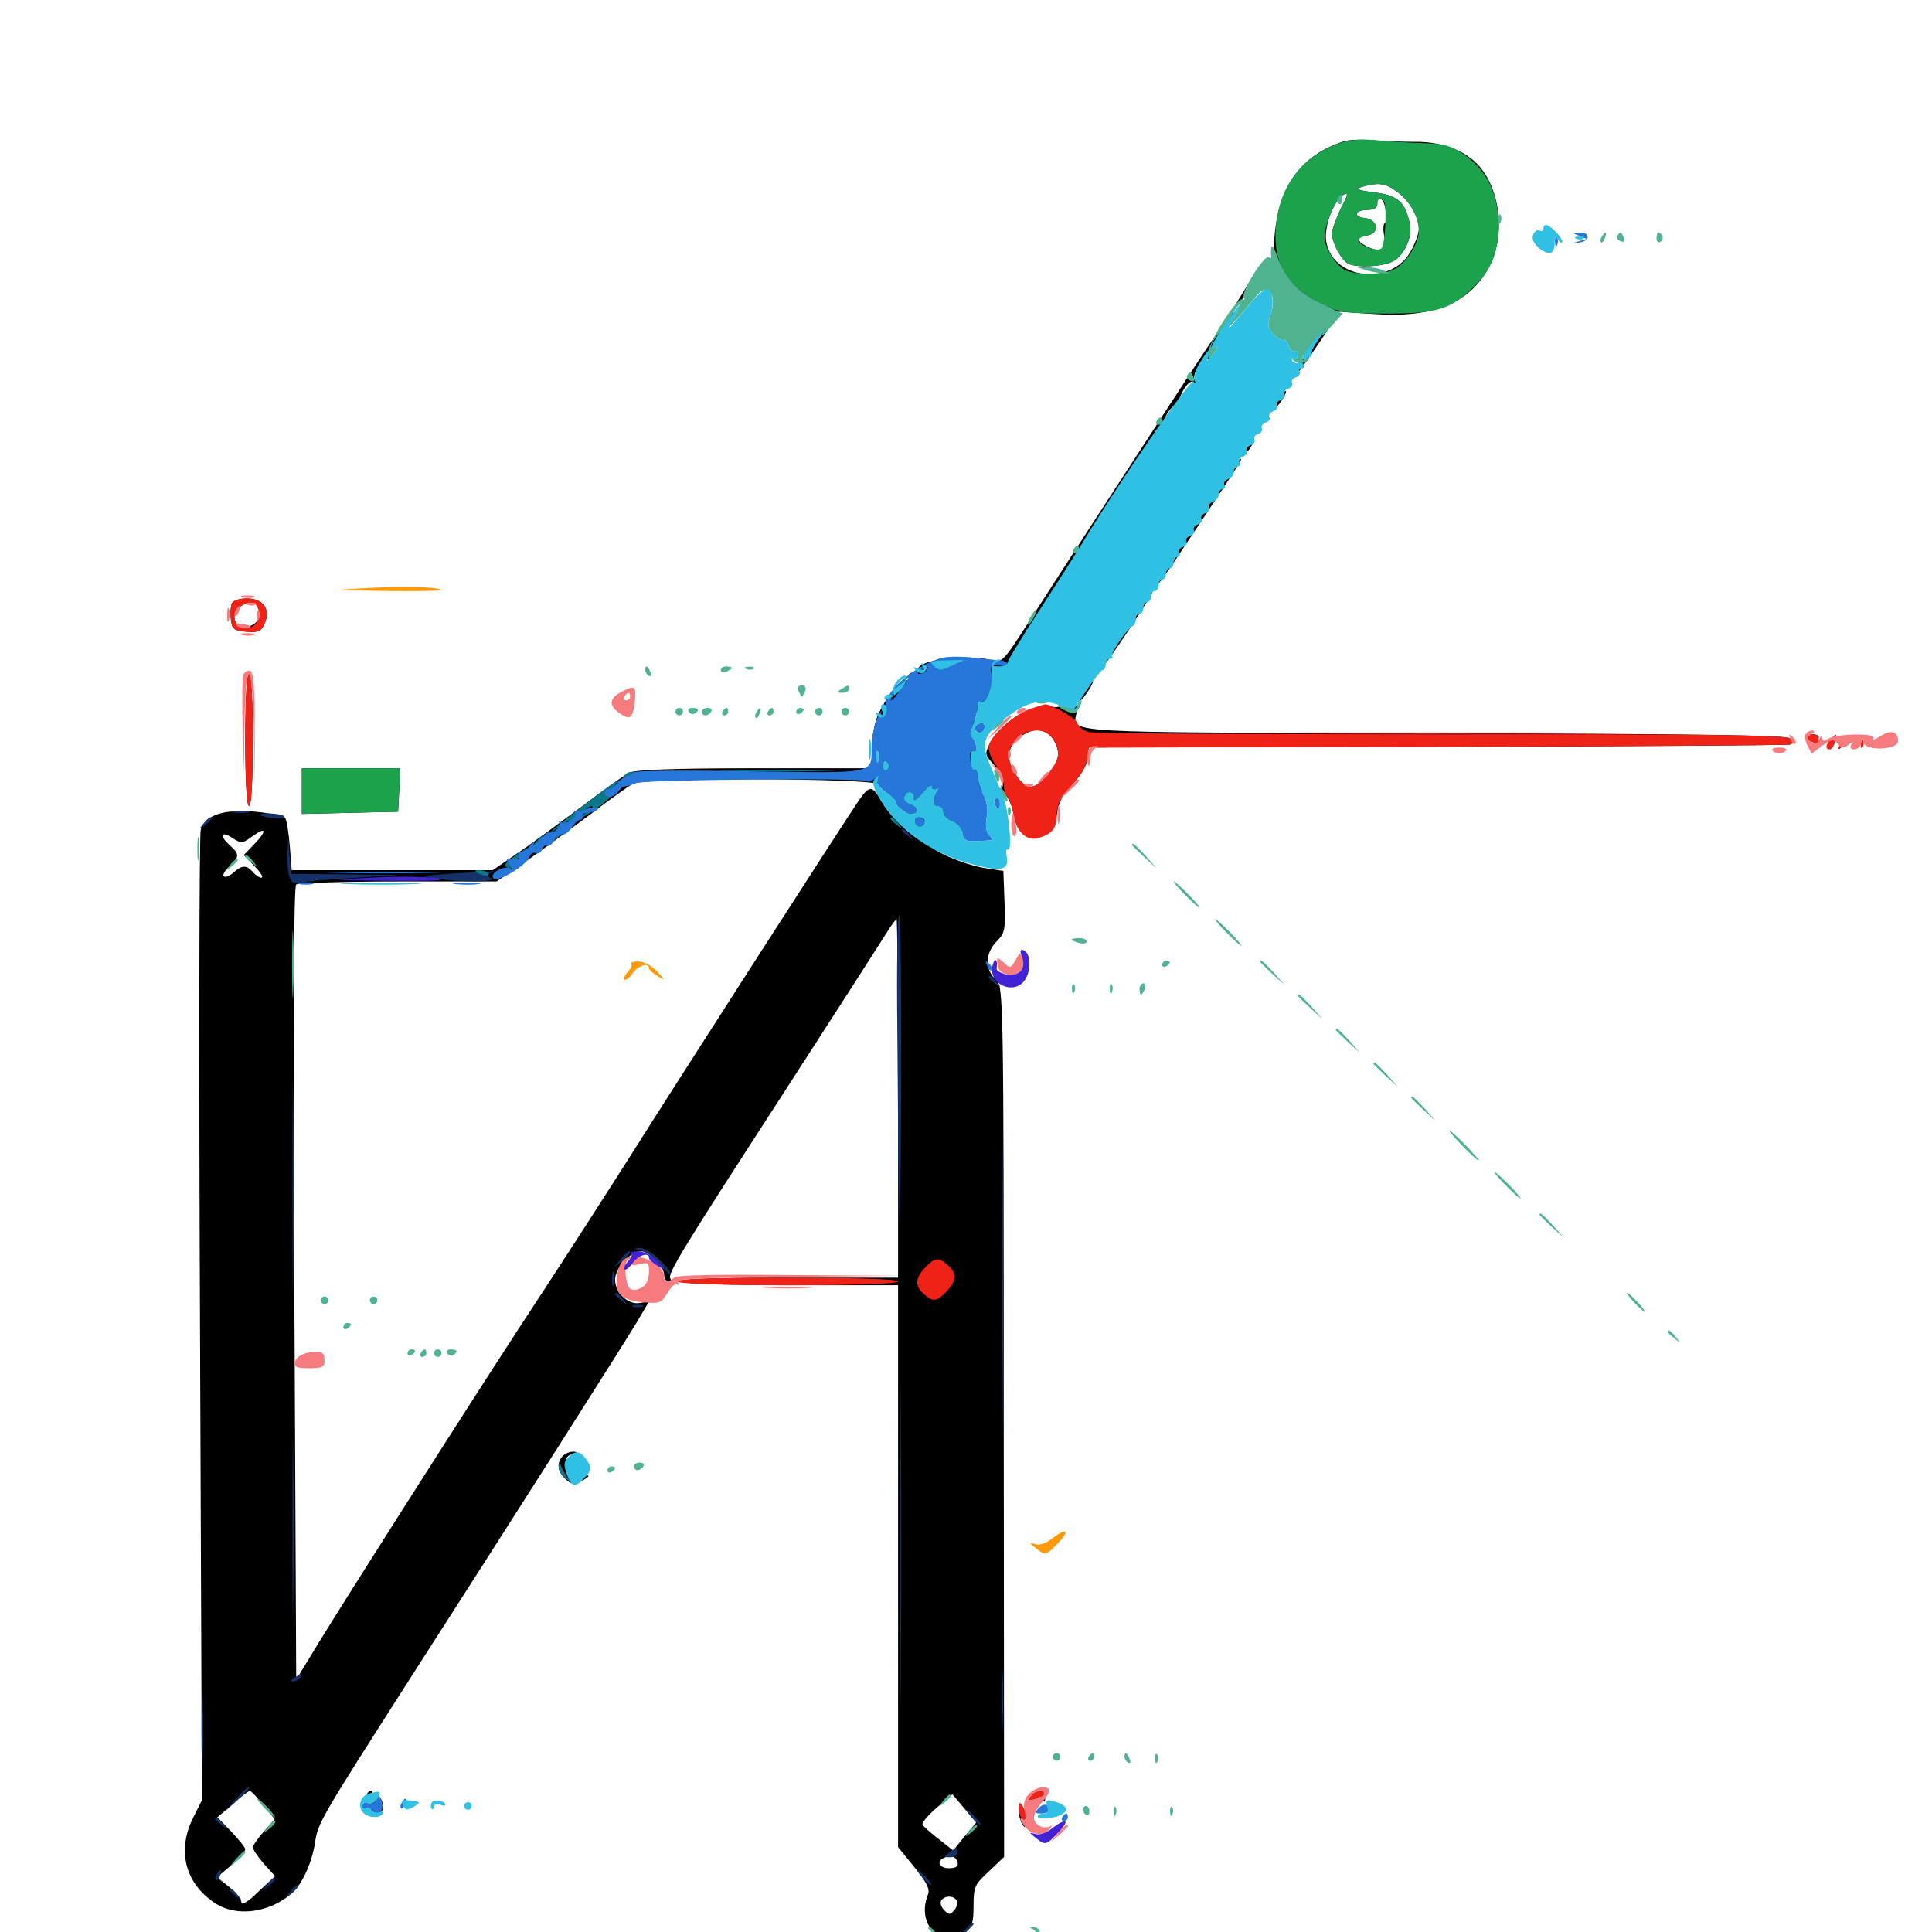 <svg xmlns="http://www.w3.org/2000/svg" viewBox="0 -1000 1000 1000">
	<path fill="#000000" d="M695.312 -926.758C673.047 -919.531 661.523 -903.125 659.57 -876.172L658.594 -861.914L669.922 -850.195C676.172 -843.945 682.422 -838.672 683.789 -838.672C685.547 -838.672 684.961 -837.305 682.422 -835.156C678.711 -832.227 676.758 -827.539 675.195 -817.188C675 -815.625 673.633 -812.109 672.07 -809.375C667.578 -801.172 672.656 -807.617 683.398 -823.438L693.359 -838.672L710.547 -837.5C741.992 -835.156 761.133 -843.164 771.094 -862.5C779.688 -879.297 776.172 -904.492 763.477 -916.211C756.055 -923.047 744.727 -926.758 732.617 -926.562C726.562 -926.562 716.797 -926.953 710.938 -927.344C705.078 -927.93 698.047 -927.734 695.312 -926.758ZM722.852 -900.977C729.297 -896.484 734.375 -887.891 734.375 -881.445C734.375 -879.102 732.422 -873.828 730.078 -869.727C720.117 -851.953 690.039 -855.273 686.523 -874.609C684.961 -882.031 690.234 -896.484 695.312 -899.219C698.047 -900.586 697.852 -899.414 693.945 -891.992C691.602 -886.914 689.453 -881.25 689.453 -879.297C689.453 -874.023 694.531 -864.844 698.242 -863.281C703.125 -861.523 713.867 -861.914 719.531 -864.062C726.172 -866.406 731.25 -876.562 729.688 -884.18C727.344 -895.508 723.633 -898.828 711.523 -900.391C702.344 -901.562 701.172 -902.148 705.078 -903.32C713.477 -905.664 716.992 -905.273 722.852 -900.977ZM717.188 -891.406C717.773 -888.086 717.578 -884.961 716.797 -884.57C716.016 -884.18 715.82 -881.25 716.406 -878.125C717.383 -871.094 714.844 -869.141 708.203 -872.07C701.953 -875 701.758 -877.344 707.617 -878.125C714.258 -879.102 713.477 -886.328 706.445 -887.109C700 -887.891 701.367 -891.406 708.203 -891.406C711.133 -891.406 712.891 -892.578 712.891 -894.336C712.891 -899.805 716.406 -897.266 717.188 -891.406ZM647.852 -855.859C638.867 -841.406 638.281 -840.625 639.258 -840.625C639.648 -840.625 642.383 -844.141 645.312 -848.438C648.047 -852.734 651.562 -856.25 653.125 -856.25C654.883 -856.25 655.664 -858.203 655.469 -861.133C655.469 -863.867 655.078 -866.016 654.883 -866.016C654.688 -866.016 651.562 -861.328 647.852 -855.859ZM616.211 -807.031C589.844 -766.602 552.148 -708.594 533.398 -679.492C518.945 -657.031 518.75 -656.836 512.891 -658.398C499.805 -661.719 472.656 -658.008 475.586 -653.125C476.172 -652.344 475 -651.758 473.047 -651.953C471.289 -651.953 469.922 -650.977 470.312 -649.609C470.508 -648.047 469.922 -647.461 468.945 -648.047C466.602 -649.609 458.203 -638.672 454.102 -629.102C452.539 -625.195 451.172 -617.578 451.172 -612.109V-602.344H390.43C348.242 -602.344 328.516 -601.562 325.586 -600C323.242 -598.828 312.5 -591.211 301.758 -583.008C291.016 -575 276.172 -564.062 268.75 -558.984L255.078 -549.609H203.125H150.977L150 -562.109C149.414 -568.945 148.438 -575.391 147.656 -576.562C147.07 -577.539 140.039 -579.102 132.031 -579.883C115.82 -581.25 106.445 -578.32 103.906 -570.508C103.125 -568.164 102.93 -454.102 103.516 -317.188L104.492 -68.164L100.195 -59.57C91.406 -42.383 95.703 -25.391 111.133 -15.039C122.266 -7.617 139.258 -9.766 151.172 -20.117C156.445 -24.805 161.523 -35.938 163.086 -46.484C164.648 -56.641 166.211 -59.18 211.914 -130.664C269.336 -220.117 325.977 -309.18 330.664 -317.383L335.938 -326.367L331.25 -325.586C325.195 -324.414 318.359 -330.859 318.359 -337.695C318.359 -343.555 326.367 -352.344 331.641 -352.344C336.133 -352.344 343.75 -344.531 343.75 -340.039C343.75 -338.281 344.727 -336.719 346.094 -336.719C347.266 -336.719 347.656 -337.305 347.07 -338.086C344.922 -340.039 352.93 -352.93 405.664 -434.375C432.422 -475.781 456.25 -512.891 458.789 -516.992C461.133 -520.898 463.672 -524.219 464.062 -524.219C464.453 -524.219 464.844 -482.422 464.844 -431.445V-338.672H406.836C368.555 -338.672 349.609 -337.891 351.562 -336.719C353.32 -335.547 377.344 -334.766 409.766 -334.766H464.844V-189.258V-43.945L473.242 -33.594C479.688 -25.586 481.445 -22.266 480.273 -19.336C477.344 -11.719 478.516 -4.883 483.594 0.586C488.281 5.664 488.672 6.836 487.891 24.023C487.5 37.695 487.891 42.188 489.844 42.188C491.406 42.188 492.188 37.5 492.383 25.586C492.773 4.297 492.383 6.055 498.633 1.172C503.125 -2.539 503.906 -4.297 503.906 -13.477C503.906 -23.438 504.492 -24.609 511.914 -31.445L519.727 -38.867L519.531 -264.258C519.531 -484.18 519.336 -489.453 515.625 -492.773C509.57 -498.047 509.766 -506.836 516.211 -513.086C520.117 -517.188 520.508 -519.141 519.922 -533.398L519.336 -549.219L510.352 -550.586C498.828 -552.344 479.883 -560.547 481.445 -563.281C482.031 -564.258 481.445 -564.648 479.883 -564.258C476.367 -562.695 460.742 -576.758 456.055 -585.547C451.758 -593.359 450 -593.555 445.117 -586.523C440.039 -579.492 347.656 -435.742 326.562 -402.148C316.406 -386.133 296.094 -354.492 281.25 -331.836C251.367 -286.523 183.984 -180.664 165.234 -150.195L153.32 -130.664L152.344 -335.742C151.758 -471.289 151.953 -541.211 153.32 -542.188C154.492 -542.969 178.125 -543.75 206.25 -543.75H257.031L271.289 -553.516C278.906 -558.789 293.75 -569.727 304.297 -577.539C314.648 -585.547 325.195 -592.969 327.539 -594.336C333.789 -597.656 450.195 -597.266 454.492 -594.141C462.891 -587.5 474.414 -573.828 473.633 -571.484C473.047 -570.117 473.633 -569.531 474.609 -570.117C475.586 -570.703 478.32 -570.312 480.469 -569.141C483.594 -567.383 485.352 -567.578 487.891 -569.531C490.039 -571.289 490.625 -571.484 489.453 -569.727C487.5 -566.406 502.148 -566.211 505.469 -569.531C506.836 -570.898 507.812 -576.562 507.812 -582.422C507.812 -591.016 508.398 -592.773 510.742 -591.797C514.844 -590.234 514.453 -596.094 509.961 -605.469C507.812 -609.57 506.836 -613.867 507.422 -615.039C508.008 -616.016 506.836 -615.625 504.883 -614.062C502.734 -612.305 501.758 -612.109 502.734 -613.672C503.516 -614.844 503.32 -616.016 502.148 -616.016C501.172 -616.016 500.391 -617.773 500.586 -619.922C500.781 -622.461 501.758 -623.633 503.516 -622.852C505.469 -622.266 505.859 -622.852 505.078 -624.805C503.516 -628.906 505.664 -633.594 509.18 -633.594C510.742 -633.594 511.523 -634.375 510.938 -635.352C510.352 -636.328 512.305 -638.086 515.43 -639.062C520.117 -640.625 521.289 -642.383 521.875 -647.656C522.266 -652.344 523.438 -653.906 525.586 -653.516C527.93 -653.32 528.711 -654.688 528.906 -659.18C528.906 -662.695 529.883 -666.211 531.055 -667.383C532.031 -668.359 532.422 -670.508 531.836 -672.266C530.859 -674.414 531.25 -674.805 533.398 -673.633C534.961 -672.852 535.547 -672.656 534.766 -673.633C533.984 -674.414 534.57 -677.539 536.328 -680.664C539.258 -686.523 542.188 -688.477 540.234 -683.203C539.648 -681.445 539.844 -680.859 541.211 -681.445C542.188 -682.227 542.578 -684.57 541.797 -686.719C541.016 -689.258 541.406 -690.234 542.578 -689.453C544.922 -688.086 550.586 -695.508 551.758 -701.758C552.734 -707.031 555.859 -712.695 558.008 -712.695C558.789 -712.695 559.375 -713.281 558.984 -714.258C558.789 -715.039 559.375 -715.625 560.547 -715.625C561.719 -715.625 562.305 -716.211 562.305 -717.188C561.719 -721.094 562.695 -723.438 565.039 -723.047C566.211 -722.656 567.188 -723.633 566.797 -725C566.211 -727.93 570.508 -734.57 573.242 -734.961C574.219 -735.156 575.195 -736.328 575.195 -737.695C575.586 -742.383 578.516 -746.875 580.664 -745.508C581.836 -744.922 582.031 -745.312 581.25 -746.484C579.688 -749.219 585.742 -758.984 587.891 -757.617C588.867 -757.031 590.234 -757.617 591.016 -758.789C591.797 -760.352 591.602 -760.547 590.234 -759.766C587.109 -757.812 587.305 -759.766 591.016 -765.43C592.773 -768.164 595.117 -769.727 596.289 -768.945C597.461 -768.359 597.656 -768.75 596.875 -769.922C594.922 -773.047 599.219 -780.469 601.953 -778.906C603.32 -778.125 603.516 -778.32 602.734 -779.688C600.977 -782.617 607.227 -791.992 610.156 -790.43C611.328 -789.844 611.719 -789.844 610.938 -790.82C608.789 -793.164 615.039 -803.906 617.578 -802.344C618.945 -801.562 619.141 -801.758 618.359 -803.125C616.602 -806.055 622.852 -815.625 625.586 -813.867C626.758 -813.281 626.953 -813.672 626.172 -815.039C625.391 -816.211 627.344 -820.898 630.273 -825.586C638.086 -837.109 639.062 -838.672 637.891 -838.672C637.5 -838.672 627.539 -824.414 616.211 -807.031ZM493.359 -655.273C492.773 -654.297 489.453 -652.539 486.133 -651.367C481.055 -649.609 480.469 -649.805 482.227 -651.953C483.398 -653.32 483.789 -655.078 483.008 -655.664C482.422 -656.445 484.57 -657.031 488.086 -657.031C491.602 -657.031 493.945 -656.25 493.359 -655.273ZM457.422 -614.453C458.398 -608.008 457.422 -604.297 454.883 -604.297C453.906 -604.297 453.125 -607.812 453.125 -612.109C453.125 -621.094 456.25 -622.656 457.422 -614.453ZM508.594 -601.172C509.18 -599.609 508.984 -598.828 507.812 -599.414C506.641 -600 505.859 -601.367 505.859 -602.539C505.859 -605.273 507.227 -604.688 508.594 -601.172ZM131.836 -563.281L126.172 -557.422L131.836 -551.562C134.961 -548.438 136.523 -545.703 135.352 -545.703C134.18 -545.703 132.227 -547.07 130.859 -548.633C127.734 -552.344 125.195 -552.344 120.703 -548.242C118.75 -546.484 116.602 -545.703 115.82 -546.484C115.039 -547.07 116.406 -549.414 118.75 -551.562C124.023 -556.445 124.023 -557.812 119.141 -562.305C113.477 -567.383 114.258 -570.117 120.117 -566.406C124.805 -563.281 125.391 -563.281 130.469 -566.992C137.695 -572.266 138.477 -570.312 131.836 -563.281ZM136.328 -65.625L142.188 -58.398L136.523 -51.953C133.398 -48.438 130.859 -44.727 130.859 -43.75C130.859 -42.773 133.398 -39.062 136.523 -35.352L142.383 -28.906L133.594 -20.703C128.711 -15.82 125 -13.672 125 -15.234C125 -16.797 122.07 -20.312 118.75 -23.242L112.305 -28.32L119.727 -34.57C123.633 -38.086 126.953 -41.602 126.953 -42.773C126.953 -43.75 123.633 -47.852 119.727 -51.953L112.5 -59.375L120.312 -66.016C124.414 -69.922 128.516 -72.852 129.297 -73.047C129.883 -73.047 133.203 -69.727 136.328 -65.625ZM499.219 -49.414L493.359 -42.188L485.938 -48.047C481.836 -51.172 478.125 -54.492 477.539 -55.469C476.953 -56.445 480.273 -60.352 484.766 -64.258L492.969 -71.289L499.219 -63.867L505.273 -56.641ZM495.703 -35.742C496.094 -33.984 494.531 -33.008 491.211 -33.008C486.133 -33.008 484.375 -36.719 488.867 -38.477C492.383 -40.039 495.117 -38.867 495.703 -35.742ZM495.117 -16.406C495.898 -15.234 495.312 -12.891 493.945 -11.328C491.797 -8.789 491.211 -8.789 488.672 -11.328C487.109 -12.891 486.523 -15.039 487.109 -16.211C488.867 -18.945 493.555 -18.945 495.117 -16.406ZM661.133 -792.578C659.375 -789.648 658.789 -788.086 659.961 -788.672C662.109 -790.039 666.797 -797.656 665.43 -797.656C664.844 -797.656 663.086 -795.312 661.133 -792.578ZM645.312 -770.508C645.508 -768.75 644.336 -767.578 642.969 -767.969C641.406 -768.164 640.82 -767.578 641.602 -766.406C643.164 -763.867 645.898 -765.43 648.242 -770.117C649.609 -772.656 649.414 -773.633 647.656 -773.633C646.289 -773.633 645.117 -772.266 645.312 -770.508ZM628.906 -743.945C622.266 -733.789 616.016 -725.781 615.234 -726.367C614.453 -726.953 613.867 -725.781 614.062 -723.828C614.062 -722.07 613.281 -720.703 612.109 -720.898C610.742 -721.094 609.961 -719.922 610.156 -717.969C610.156 -716.211 609.18 -714.844 607.812 -715.234C606.25 -715.43 605.664 -714.844 606.445 -713.867C607.812 -711.523 601.758 -701.562 599.805 -702.734C599.023 -703.32 598.438 -701.953 598.438 -699.805C598.438 -695.117 597.852 -694.336 620.508 -728.32C642.578 -761.523 643.164 -762.5 641.992 -762.5C641.602 -762.5 635.742 -754.102 628.906 -743.945ZM590.625 -686.328C587.695 -682.031 584.766 -678.906 583.984 -679.492C583.203 -680.078 582.617 -678.906 582.812 -676.953C582.812 -675.195 581.836 -673.828 580.469 -674.219C578.906 -674.414 578.32 -673.828 579.102 -672.656C579.688 -671.68 578.711 -668.359 576.562 -665.234C571.484 -658.008 569.141 -653.516 571.68 -656.055C574.805 -659.18 597.852 -694.141 596.68 -694.141C596.289 -694.141 593.359 -690.625 590.625 -686.328ZM119.922 -687.5C119.336 -685.938 119.141 -682.227 119.531 -679.102C120.117 -674.414 121.094 -673.633 127.344 -673.047C133.594 -672.461 135.156 -673.242 136.914 -677.148C140.234 -684.57 136.328 -690.234 127.734 -690.234C123.633 -690.234 120.508 -689.062 119.922 -687.5ZM134.18 -685.156C135.938 -680.469 132.227 -675.586 126.758 -675.586C121.484 -675.586 119.531 -681.055 123.047 -685.352C126.367 -689.258 132.617 -689.062 134.18 -685.156ZM126.953 -616.992C126.953 -595.508 127.734 -582.812 128.906 -582.812C130.078 -582.812 130.859 -595.508 130.859 -616.992C130.859 -638.477 130.078 -651.172 128.906 -651.172C127.734 -651.172 126.953 -638.477 126.953 -616.992ZM563.086 -644.922C560.156 -641.016 558.203 -637.5 559.18 -637.5C559.766 -637.5 561.523 -639.648 563.281 -642.383C566.602 -647.461 566.406 -649.219 563.086 -644.922ZM543.945 -633.789C532.812 -632.812 528.906 -631.445 522.852 -626.953C518.75 -623.828 514.062 -618.75 512.5 -615.43C509.766 -610.352 509.766 -609.375 513.086 -605.664C515.039 -603.32 517.773 -600.586 519.141 -599.805C521.094 -598.438 521.094 -597.461 519.336 -595.312C517.578 -593.164 517.773 -591.797 520.312 -588.867C522.07 -586.914 524.219 -582.031 524.805 -578.125C526.367 -568.164 532.812 -563.867 540.43 -567.578C544.727 -569.727 546.094 -571.875 547.07 -578.516C547.852 -584.57 550 -588.867 555.078 -594.141C559.375 -598.438 562.5 -603.711 562.891 -607.227L563.477 -613.086L743.945 -613.477C843.164 -613.672 925.391 -614.258 926.562 -614.648C928.125 -615.234 928.125 -616.211 926.562 -617.773C925 -619.531 877.539 -620.117 742.383 -620.508C544.922 -620.898 555.469 -620.312 557.227 -631.25C557.617 -633.594 558.008 -635.352 557.812 -635.156C557.812 -634.961 551.562 -634.375 543.945 -633.789ZM545.898 -616.016C549.219 -609.57 548.047 -605.273 540.43 -597.07C535.352 -591.406 531.25 -591.406 526.953 -597.266C520.898 -605.664 520.508 -611.328 526.172 -616.797C533.203 -624.023 541.992 -623.633 545.898 -616.016ZM935.547 -618.359C935.547 -617.383 936.914 -616.602 938.477 -616.602C940.039 -616.602 941.406 -617.383 941.406 -618.359C941.406 -619.141 940.039 -619.922 938.477 -619.922C936.914 -619.922 935.547 -619.141 935.547 -618.359ZM952.344 -614.648C951.172 -611.914 951.367 -611.719 953.32 -613.477C954.688 -614.844 955.273 -616.406 954.688 -616.992C954.102 -617.578 952.93 -616.602 952.344 -614.648ZM156.25 -590.625V-578.711L181.25 -579.297L206.055 -579.883L206.641 -591.211L207.227 -602.344H181.641H156.25ZM515.82 -585.547C515.82 -583.398 516.406 -582.812 516.992 -584.375C517.578 -585.742 517.383 -587.5 516.797 -588.086C516.211 -588.867 515.625 -587.695 515.82 -585.547ZM291.406 -246.484C287.891 -242.969 288.477 -238.281 292.773 -234.375C295.703 -231.641 297.461 -231.445 300.586 -233.203C305.859 -235.938 305.859 -237.109 300.586 -235.742C297.07 -234.766 296.68 -235.156 297.852 -238.867C298.828 -241.797 298.242 -242.969 296.094 -242.969C291.797 -242.969 292.188 -246.289 296.484 -247.461C299.023 -248.242 299.023 -248.438 296.875 -248.633C295.117 -248.633 292.773 -247.852 291.406 -246.484ZM188.867 -68.75C187.5 -63.477 188.672 -61.328 193.164 -61.328C197.852 -61.328 199.023 -62.891 197.852 -67.383C197.07 -69.727 195.703 -70.898 193.945 -70.312C192.383 -69.727 191.797 -70.117 192.383 -71.094C192.969 -72.266 192.773 -73.047 191.797 -73.047C190.82 -73.047 189.453 -71.094 188.867 -68.75ZM533.984 -70.703C533.008 -69.336 533.398 -69.141 535.156 -70.117C536.523 -70.898 538.281 -70.508 539.258 -68.945C540.625 -66.797 541.016 -66.992 541.016 -69.727C541.016 -73.438 536.133 -74.219 533.984 -70.703ZM527.344 -62.109C527.344 -60.156 528.32 -57.031 529.297 -55.469C530.859 -53.32 531.055 -54.102 530.078 -58.398C528.516 -65.625 527.344 -67.188 527.344 -62.109ZM420.117 24.414C415.234 29.297 414.844 33.984 419.141 39.844C423.633 46.289 433.398 45.117 437.5 37.695C440.039 33.008 440.039 31.836 437.5 26.953C433.594 20.117 425.586 18.945 420.117 24.414ZM430.078 31.641C429.102 36.523 428.125 37.5 425.781 35.156C423.242 32.617 425.391 26.172 428.516 27.148C429.688 27.539 430.273 29.688 430.078 31.641Z"/>
	<path fill="#ff9906" d="M187.5 -695.508C206.836 -696.68 226.562 -696.289 228.32 -694.727C228.711 -694.141 215.625 -693.945 199.023 -694.141C171.68 -694.531 170.703 -694.531 187.5 -695.508ZM529.102 -654.297C531.25 -648.438 526.953 -644.141 520.312 -645.703C517.773 -646.484 515.82 -647.656 515.82 -648.438C516.602 -653.125 515.039 -654.883 513.867 -650.781C510.742 -640.43 525.977 -633.984 531.055 -643.75C533.984 -649.023 533.203 -657.031 529.688 -658.203C527.93 -658.789 527.734 -657.812 529.102 -654.297ZM326.758 -501.172C327.344 -500.391 326.562 -498.633 325 -497.07C323.438 -495.312 322.656 -493.555 323.242 -492.969C323.828 -492.383 325.586 -493.75 327.344 -496.094C330.078 -500.195 335.938 -502.148 335.938 -498.828C335.938 -498.047 337.891 -496.289 340.43 -494.727C344.531 -492.188 344.531 -492.188 340.039 -497.266C337.305 -500.195 333.203 -502.344 330.469 -502.344C327.734 -502.344 325.977 -501.758 326.758 -501.172ZM544.336 -203.516C541.406 -201.172 537.891 -200 535.742 -200.781C532.422 -201.758 532.617 -201.562 535.938 -198.828C541.016 -194.727 541.406 -194.727 547.852 -201.562C554.102 -208.203 551.953 -209.375 544.336 -203.516Z"/>
	<path fill="#ef2218" d="M119.922 -687.5C119.336 -685.938 119.141 -682.227 119.531 -679.102C120.117 -674.414 121.094 -673.633 127.344 -673.047C133.594 -672.461 135.156 -673.242 136.914 -677.148C140.234 -684.57 136.328 -690.234 127.734 -690.234C123.633 -690.234 120.508 -689.062 119.922 -687.5ZM133.789 -684.375C135.352 -679.102 131.445 -674.219 126.172 -675C120.898 -675.781 119.727 -682.422 124.219 -685.742C129.102 -689.453 132.422 -688.867 133.789 -684.375ZM126.953 -616.992C126.953 -595.508 127.734 -582.812 128.906 -582.812C130.078 -582.812 130.859 -595.508 130.859 -616.992C130.859 -638.477 130.078 -651.172 128.906 -651.172C127.734 -651.172 126.953 -638.477 126.953 -616.992ZM318.555 -636.328C318.555 -634.18 319.141 -633.594 319.727 -635.156C320.312 -636.523 320.117 -638.281 319.531 -638.867C318.945 -639.648 318.359 -638.477 318.555 -636.328ZM534.18 -633.398C525.391 -630.859 511.719 -618.555 511.719 -613.281C511.719 -610.742 513.477 -606.445 515.625 -603.711C517.773 -600.977 519.531 -596.484 519.531 -593.945C519.531 -591.211 520.312 -588.477 521.289 -587.891C522.266 -587.109 523.633 -583.203 524.414 -579.102C525.977 -569.531 531.25 -564.453 537.5 -566.211C544.727 -568.555 546.875 -571.094 546.875 -578.125C546.875 -583.203 548.828 -586.914 554.492 -593.164C558.984 -598.047 562.5 -603.906 562.891 -607.227L563.477 -613.086L743.945 -613.477C843.164 -613.672 925.391 -614.258 926.562 -614.648C928.125 -615.234 928.125 -616.211 926.562 -617.773C925 -619.531 880.469 -620.117 746.484 -619.922C648.633 -619.922 566.211 -620.312 563.672 -621.094C560.938 -621.68 558.203 -623.828 557.617 -625.781C556.836 -628.516 542.773 -636.328 540.43 -635.352C540.234 -635.352 537.305 -634.375 534.18 -633.398ZM542.188 -620.312C546.875 -617.188 549.023 -610.352 546.68 -605.859C543.164 -598.828 536.719 -592.578 533.398 -592.578C529.688 -592.773 524.219 -599.805 522.461 -606.641C520.117 -616.211 533.789 -625.977 542.188 -620.312ZM935.547 -617.969C935.547 -616.992 936.523 -616.016 937.695 -616.016C938.672 -616.016 939.062 -615.039 938.281 -613.672C937.5 -612.305 937.695 -612.109 939.062 -612.891C942.383 -614.844 941.992 -619.922 938.477 -619.922C936.914 -619.922 935.547 -619.141 935.547 -617.969ZM947.656 -617.578C944.922 -614.844 944.531 -612.109 947.07 -612.109C948.047 -612.109 949.219 -613.867 949.805 -616.016C950.977 -620.508 950.781 -620.703 947.656 -617.578ZM975.586 -617.969C975 -616.797 975.781 -616.602 977.344 -617.188C980.859 -618.555 981.445 -619.922 978.711 -619.922C977.539 -619.922 976.172 -619.141 975.586 -617.969ZM952.344 -614.648C951.172 -611.914 951.367 -611.719 953.32 -613.477C954.688 -614.844 955.273 -616.406 954.688 -616.992C954.102 -617.578 952.93 -616.602 952.344 -614.648ZM963.086 -614.844C963.086 -612.695 963.672 -612.109 964.258 -613.672C964.844 -615.039 964.648 -616.797 964.062 -617.383C963.477 -618.164 962.891 -616.992 963.086 -614.844ZM478.906 -343.945C473.633 -338.477 473.438 -334.375 478.125 -330.273C483.008 -325.977 484.766 -326.172 489.844 -331.445C495.117 -336.914 495.312 -341.016 490.625 -345.117C485.742 -349.414 483.984 -349.219 478.906 -343.945ZM350.586 -336.719C351.367 -335.547 372.656 -334.766 408.398 -334.766C444.727 -334.766 464.844 -335.547 464.844 -336.719C464.844 -337.891 444.336 -338.672 407.031 -338.672C369.141 -338.672 349.805 -338.086 350.586 -336.719ZM533.398 -70.312C531.445 -67.969 531.836 -67.773 535.156 -68.555C540.039 -69.922 542.383 -73.047 538.477 -73.047C536.914 -73.047 534.57 -71.875 533.398 -70.312ZM527.344 -63.867C527.344 -61.523 528.32 -58.984 529.297 -58.398C531.836 -56.836 531.836 -61.328 529.297 -65.234C527.734 -67.578 527.344 -67.383 527.344 -63.867Z"/>
	<path fill="#1ca14c" d="M692.969 -925.781C672.07 -918.164 660.352 -900.977 660.156 -877.539C660.156 -862.109 667.578 -850.781 682.812 -843.359C693.359 -838.086 695.898 -837.695 717.773 -837.695C744.141 -837.695 750.977 -839.844 763.281 -851.953C772.266 -860.938 775.781 -870.117 775.586 -884.18C775.586 -899.414 769.531 -911.914 758.203 -919.727C750.781 -924.805 747.656 -925.586 735.742 -925.977C727.93 -926.172 716.797 -926.953 710.938 -927.539C704.102 -928.125 697.656 -927.539 692.969 -925.781ZM722.852 -900.977C729.688 -896.094 734.375 -887.695 734.375 -880.469C734.375 -873.828 727.344 -863.086 721.094 -860.352C715.039 -857.422 699.023 -857.812 695.312 -860.742C690.039 -864.648 685.547 -872.461 685.547 -877.148C685.547 -883.789 691.406 -897.07 695.312 -899.219C698.047 -900.586 697.852 -899.414 693.945 -891.992C691.602 -886.914 689.453 -881.25 689.453 -879.297C689.453 -874.023 694.531 -864.844 698.242 -863.281C703.125 -861.523 713.867 -861.914 719.531 -864.062C726.172 -866.406 731.25 -876.562 729.688 -884.18C727.344 -895.508 723.633 -898.828 711.523 -900.391C702.344 -901.562 701.172 -902.148 705.078 -903.32C713.477 -905.664 716.992 -905.273 722.852 -900.977ZM716.992 -892.969C717.578 -884.57 716.406 -872.852 715.039 -871.289C713.086 -869.336 703.125 -873.047 703.125 -875.586C703.125 -876.562 705.078 -877.734 707.617 -878.125C714.258 -879.102 713.477 -886.328 706.445 -887.109C700 -887.891 701.367 -891.406 708.203 -891.406C711.133 -891.406 712.891 -892.578 712.891 -894.336C712.891 -899.023 716.797 -897.656 716.992 -892.969ZM156.25 -590.625V-578.711L181.25 -579.297L206.055 -579.883L206.641 -591.211L207.227 -602.344H181.641H156.25ZM420.117 24.414C417.773 26.758 416.016 30.273 416.016 32.422C416.016 34.57 417.773 38.086 420.117 40.43C425.586 45.898 433.594 44.727 437.5 37.695C440.039 33.008 440.039 31.836 437.5 26.953C433.594 20.117 425.586 18.945 420.117 24.414ZM431.055 29.688C431.25 30.664 430.664 32.812 429.688 34.375C427.344 38.281 423.242 34.375 425 29.688C426.367 26.367 429.883 26.367 431.055 29.688Z"/>
	<path fill="#143269" d="M120.703 -579.492C118.164 -579.883 119.727 -580.273 124.023 -580.273C128.32 -580.469 130.273 -580.078 128.516 -579.492C126.562 -579.102 123.047 -579.102 120.703 -579.492ZM134.766 -578.125C134.766 -579.688 146.289 -578.906 147.266 -577.344C147.656 -576.562 145.117 -576.172 141.406 -576.562C137.695 -576.953 134.766 -577.734 134.766 -578.125ZM105.273 -573.633C102.734 -570.508 102.93 -570.312 106.055 -572.852C107.812 -574.219 109.375 -575.781 109.375 -576.172C109.375 -577.734 107.812 -576.758 105.273 -573.633ZM466.797 -570.312C466.797 -569.922 468.359 -568.359 470.312 -566.992C473.242 -564.453 473.438 -564.648 470.898 -567.773C468.359 -570.898 466.797 -571.875 466.797 -570.312ZM148.828 -559.375C148.438 -547.07 150 -541.992 154.102 -543.164C155.859 -543.555 168.359 -544.727 181.641 -545.508L206.055 -547.07L178.32 -547.461L150.586 -547.656L149.805 -558.008C149.219 -568.164 149.219 -568.164 148.828 -559.375ZM234.375 -547.852C216.992 -546.68 216.406 -546.484 225.391 -545.312C238.672 -543.164 257.617 -543.359 254.102 -545.508C251.953 -546.875 251.953 -547.266 254.102 -548.242C255.664 -548.828 256.055 -549.219 254.883 -549.023C253.906 -549.023 244.531 -548.438 234.375 -547.852ZM464.453 -466.211C464.648 -433.008 465.039 -391.211 465.43 -372.852C465.625 -354.688 466.211 -381.641 466.406 -433.008C466.602 -484.18 466.211 -526.172 465.43 -526.172C464.453 -526.172 464.062 -499.219 464.453 -466.211ZM511.719 -494.141C511.719 -493.75 513.281 -492.188 515.234 -490.82C518.164 -488.281 518.359 -488.477 515.82 -491.602C513.281 -494.727 511.719 -495.703 511.719 -494.141ZM151.367 -385.547C151.367 -336.719 151.562 -316.602 151.758 -341.016C152.148 -365.625 152.148 -405.469 151.758 -429.883C151.562 -454.492 151.367 -434.375 151.367 -385.547ZM518.555 -336.719C518.555 -264.258 518.75 -234.57 518.945 -270.703C519.336 -307.031 519.336 -366.406 518.945 -402.539C518.75 -438.867 518.555 -409.18 518.555 -336.719ZM331.445 -352.93C333.789 -352.539 337.891 -349.414 340.625 -346.289C343.359 -343.164 346.094 -340.625 346.875 -340.625C347.852 -340.625 345.508 -343.75 341.797 -347.461C338.086 -351.367 333.398 -354.102 331.25 -354.102C327.539 -353.711 327.539 -353.711 331.445 -352.93ZM321.094 -348.047L317.383 -343.555L321.875 -347.266C324.219 -349.414 326.172 -351.367 326.172 -351.758C326.172 -353.32 324.609 -352.148 321.094 -348.047ZM316.797 -337.695C316.797 -334.57 317.188 -333.398 317.773 -335.352C318.164 -337.109 318.164 -339.844 317.773 -341.211C317.188 -342.383 316.797 -341.016 316.797 -337.695ZM465.82 -200C465.82 -125.391 466.016 -94.727 466.211 -132.227C466.602 -169.531 466.602 -230.469 466.211 -267.969C466.016 -305.273 465.82 -274.609 465.82 -200ZM318.359 -330.078C318.359 -329.688 319.922 -328.125 321.875 -326.758C324.805 -324.219 325 -324.414 322.461 -327.539C319.922 -330.664 318.359 -331.641 318.359 -330.078ZM327.734 -323.633C326.367 -324.219 327.344 -324.609 330.078 -324.609C332.812 -324.609 333.789 -324.219 332.617 -323.633C331.25 -323.242 328.906 -323.242 327.734 -323.633ZM151.367 -208.789C151.367 -166.992 151.562 -150 151.758 -171.289C152.148 -192.578 152.148 -226.953 151.758 -247.461C151.562 -268.164 151.367 -250.781 151.367 -208.789ZM518.359 -119.922C518.359 -105.469 518.555 -99.414 518.945 -106.836C519.336 -114.062 519.336 -125.781 518.945 -133.203C518.555 -140.43 518.359 -134.375 518.359 -119.922ZM104.297 -105.273C104.297 -87.109 104.688 -79.297 104.883 -88.086C105.273 -96.875 105.273 -111.914 104.883 -121.289C104.688 -130.664 104.297 -123.633 104.297 -105.273ZM152.344 -131.641C150.586 -130.469 150.391 -129.688 151.758 -129.688C152.93 -129.688 154.688 -130.664 155.273 -131.641C156.836 -133.984 156.055 -133.984 152.344 -131.641ZM121.875 -68.75L116.211 -62.305L122.656 -67.969C128.516 -73.438 129.883 -75 128.32 -75C127.93 -75 125.195 -72.07 121.875 -68.75ZM502.93 -59.375C504.883 -57.227 506.836 -55.469 507.422 -55.469C508.008 -55.469 506.836 -57.227 504.883 -59.375C502.93 -61.523 500.977 -63.281 500.391 -63.281C499.805 -63.281 500.977 -61.523 502.93 -59.375ZM111.328 -58.594C111.328 -58.203 112.891 -56.641 114.844 -55.273C117.773 -52.734 117.969 -52.93 115.43 -56.055C112.891 -59.18 111.328 -60.156 111.328 -58.594ZM491.406 -41.211C488.281 -38.867 488.281 -38.672 491.797 -38.672C493.75 -38.672 495.508 -39.844 495.508 -41.211C495.508 -42.578 495.312 -43.75 495.117 -43.75C494.922 -43.75 493.359 -42.578 491.406 -41.211ZM112.305 -29.883C111.523 -28.711 111.328 -27.539 111.914 -26.953C112.305 -26.367 113.281 -27.344 113.867 -29.102C115.234 -32.422 114.062 -33.008 112.305 -29.883ZM477.539 -28.125C479.492 -25.977 481.445 -24.219 482.031 -24.219C482.617 -24.219 481.445 -25.977 479.492 -28.125C477.539 -30.273 475.586 -32.031 475 -32.031C474.414 -32.031 475.586 -30.273 477.539 -28.125ZM138.477 -24.805C135.938 -21.68 136.133 -21.484 139.258 -24.023C142.383 -26.562 143.359 -28.125 141.797 -28.125C141.406 -28.125 139.844 -26.562 138.477 -24.805ZM150.195 -20.898C147.656 -17.773 147.852 -17.578 150.977 -20.117C154.102 -22.656 155.078 -24.219 153.516 -24.219C153.125 -24.219 151.562 -22.656 150.195 -20.898ZM119.141 -21.484C119.141 -21.094 120.703 -19.531 122.656 -18.164C125.586 -15.625 125.781 -15.82 123.242 -18.945C120.703 -22.07 119.141 -23.047 119.141 -21.484ZM498.828 -0.391L495.117 4.102L499.609 0.391C501.953 -1.758 503.906 -3.711 503.906 -4.102C503.906 -5.664 502.344 -4.492 498.828 -0.391Z"/>
	<path fill="#f67b7f" d="M125.586 -690.82C123.633 -691.406 124.805 -691.797 127.93 -691.797C131.25 -691.797 132.617 -691.406 131.445 -690.82C130.078 -690.43 127.344 -690.43 125.586 -690.82ZM128.516 -686.914C126.953 -687.5 127.539 -688.086 129.688 -688.086C131.836 -688.281 133.008 -687.695 132.227 -687.109C131.641 -686.523 129.883 -686.328 128.516 -686.914ZM117.578 -681.445C117.578 -678.32 117.969 -677.148 118.555 -679.102C118.945 -680.859 118.945 -683.594 118.555 -684.961C117.969 -686.133 117.578 -684.766 117.578 -681.445ZM122.07 -684.18C121.289 -683.008 121.094 -681.836 121.68 -681.25C122.07 -680.664 123.047 -681.641 123.633 -683.398C125 -686.719 123.828 -687.305 122.07 -684.18ZM133.008 -681.25C133.008 -679.102 133.594 -678.516 134.18 -680.078C134.766 -681.445 134.57 -683.203 133.984 -683.789C133.398 -684.57 132.812 -683.398 133.008 -681.25ZM122.656 -676.172C123.828 -675 126.172 -674.609 128.125 -675C130.859 -675.586 130.469 -675.977 126.367 -676.953C122.656 -677.539 121.484 -677.344 122.656 -676.172ZM125.586 -671.289C123.633 -671.875 124.805 -672.266 127.93 -672.266C131.25 -672.266 132.617 -671.875 131.445 -671.289C130.078 -670.898 127.344 -670.898 125.586 -671.289ZM125.977 -650.781C125.391 -649.219 125.195 -637.109 125.586 -623.633L126.172 -599.414L126.562 -625.391C127.148 -661.328 130.664 -658.789 131.445 -621.875L132.031 -592.578L131.836 -622.266C131.836 -644.141 131.25 -651.953 129.492 -652.734C128.125 -653.125 126.562 -652.148 125.977 -650.781ZM321.875 -641.992C315.234 -638.672 314.844 -634.766 320.703 -630.859C326.172 -626.953 327.539 -628.125 328.516 -636.719C329.492 -644.922 328.711 -645.508 321.875 -641.992ZM326.172 -639.453C326.172 -638.477 325.195 -637.5 324.023 -637.5C323.047 -637.5 322.656 -638.477 323.242 -639.453C323.828 -640.625 324.805 -641.406 325.391 -641.406C325.781 -641.406 326.172 -640.625 326.172 -639.453ZM319.727 -635.156C320.312 -636.523 320.117 -638.281 319.531 -638.867C318.945 -639.648 318.359 -638.477 318.555 -636.328C318.555 -634.18 319.141 -633.594 319.727 -635.156ZM526.367 -631.641C525.781 -630.469 526.562 -630.273 528.125 -630.859C531.641 -632.227 532.227 -633.594 529.492 -633.594C528.32 -633.594 526.953 -632.812 526.367 -631.641ZM516.406 -623.438L510.742 -616.992L517.188 -622.656C520.508 -625.977 523.438 -628.711 523.438 -629.102C523.438 -630.664 521.875 -629.297 516.406 -623.438ZM650.977 -620.508C602.93 -620.703 641.602 -620.898 737.305 -620.898C833.008 -620.898 872.266 -620.703 824.805 -620.508C777.344 -620.117 699.219 -620.117 650.977 -620.508ZM934.57 -619.922C933.984 -618.945 934.375 -616.211 935.547 -614.062L937.695 -609.961L943.164 -614.062C948.047 -617.383 949.023 -617.578 951.172 -615.039C953.125 -612.695 954.297 -612.5 956.641 -614.453C959.18 -616.406 959.375 -616.406 958.203 -614.648C957.422 -613.086 957.812 -612.109 959.766 -612.109C961.328 -612.109 963.086 -613.672 963.477 -615.625C964.258 -618.359 964.453 -618.359 964.648 -615.82C965.039 -611.133 982.422 -611.719 982.422 -616.406C982.422 -621.484 978.906 -622.461 973.242 -618.945C970.508 -617.188 968.945 -616.602 969.727 -617.969C971.484 -620.703 949.609 -620.312 945.898 -617.383C944.141 -616.211 943.359 -616.406 943.164 -618.164C943.164 -619.922 942.578 -619.727 941.797 -617.578C940.82 -615.039 939.648 -614.648 937.5 -616.016C934.961 -617.773 934.961 -618.164 937.5 -619.922C939.258 -621.094 939.453 -621.875 938.086 -621.875C936.914 -621.875 935.156 -621.094 934.57 -619.922ZM980.469 -619.141C980.469 -620.703 976.758 -619.922 975.586 -617.969C975 -616.797 975.781 -616.602 977.344 -617.188C979.102 -617.773 980.469 -618.75 980.469 -619.141ZM525.195 -616.602C522.656 -613.477 522.852 -613.281 525.977 -615.82C529.102 -618.359 530.078 -619.922 528.516 -619.922C528.125 -619.922 526.562 -618.359 525.195 -616.602ZM926.953 -617.383C927.539 -615.43 928.711 -614.453 929.297 -615.039C929.883 -615.625 929.297 -617.188 927.93 -618.555C925.977 -620.312 925.781 -620.117 926.953 -617.383ZM563.281 -611.328C562.695 -609.766 562.5 -606.836 563.086 -604.883C563.672 -602.539 564.062 -603.125 564.258 -606.641C564.258 -609.375 565.625 -612.305 566.992 -612.695C568.75 -613.477 568.75 -613.867 566.797 -613.867C565.43 -614.062 563.867 -612.891 563.281 -611.328ZM917.383 -611.719C917.773 -610.742 919.336 -610.156 920.898 -610.156C922.461 -610.156 924.023 -610.742 924.414 -611.719C925 -612.5 923.438 -613.086 920.898 -613.086C918.359 -613.086 916.797 -612.5 917.383 -611.719ZM521.68 -608.984C521.68 -606.836 522.266 -606.25 522.852 -607.812C523.438 -609.18 523.242 -610.938 522.656 -611.523C522.07 -612.305 521.484 -611.133 521.68 -608.984ZM514.844 -602.344C516.211 -600.781 517.578 -597.656 518.164 -595.508C518.945 -591.797 519.141 -591.797 519.336 -595.703C519.336 -598.047 517.969 -601.172 516.211 -602.539C513.086 -604.883 512.891 -604.883 514.844 -602.344ZM523.438 -602.539C523.438 -601.367 524.219 -600 525.391 -599.414C526.562 -598.828 526.758 -599.609 526.172 -601.172C524.805 -604.688 523.438 -605.273 523.438 -602.539ZM538.867 -597.07C536.328 -593.945 536.523 -593.75 539.648 -596.289C542.773 -598.828 543.75 -600.391 542.188 -600.391C541.797 -600.391 540.234 -598.828 538.867 -597.07ZM552.539 -591.211L547.852 -585.742L553.32 -590.43C558.203 -594.922 559.57 -596.484 558.008 -596.484C557.617 -596.484 555.273 -594.141 552.539 -591.211ZM530.859 -593.164C529.297 -593.75 529.883 -594.336 532.031 -594.336C534.18 -594.531 535.352 -593.945 534.57 -593.359C533.984 -592.773 532.227 -592.578 530.859 -593.164ZM547.461 -577.93C547.461 -573.633 547.852 -572.07 548.242 -574.609C548.633 -576.953 548.633 -580.469 548.242 -582.422C547.656 -584.18 547.266 -582.227 547.461 -577.93ZM523.438 -573.047C523.438 -569.922 524.219 -567.188 525 -567.188C525.977 -567.188 526.367 -569.922 525.781 -573.047C525.391 -576.367 524.609 -578.906 524.219 -578.906C523.828 -578.906 523.438 -576.367 523.438 -573.047ZM525.586 -502.93C523.242 -498.828 522.852 -498.633 519.531 -501.758C516.016 -504.883 515.82 -504.883 516.211 -500.977C516.406 -498.438 518.164 -496.289 520.898 -495.703C526.562 -494.141 531.055 -498.633 529.297 -503.711C527.93 -507.422 527.93 -507.227 525.586 -502.93ZM322.266 -347.461C318.945 -343.359 317.969 -333.984 320.703 -330.273C322.266 -328.125 326.758 -326.562 332.617 -325.977C341.211 -325.195 342.188 -325.391 345.508 -330.859C347.461 -333.984 349.609 -336.133 350.586 -335.156C351.562 -334.375 351.562 -334.961 350.781 -336.328C349.609 -338.086 361.719 -338.672 407.617 -339.062L465.82 -339.648L408.398 -340.039C371.289 -340.43 350.195 -340.039 348.828 -338.672C346.094 -335.938 343.75 -336.133 343.75 -339.258C343.75 -346.68 326.953 -353.125 322.266 -347.461ZM327.148 -346.484C326.367 -345.117 327.539 -344.727 330.859 -345.703C335.156 -346.68 335.938 -346.289 335.938 -342.383C335.938 -336.328 333.789 -333.398 329.102 -332.422C326.172 -332.031 325 -333.203 324.219 -337.695C322.852 -344.336 323.828 -348.438 326.562 -348.438C327.539 -348.438 327.734 -347.461 327.148 -346.484ZM397.07 -333.398C390.82 -333.789 395.508 -333.984 407.227 -333.984C419.141 -333.984 424.219 -333.789 418.555 -333.398C412.891 -333.008 403.32 -333.008 397.07 -333.398ZM159.18 -299.805C155.859 -299.023 153.125 -297.266 152.734 -295.117C152.148 -292.383 153.516 -291.797 159.961 -291.797C166.602 -291.797 167.969 -292.383 167.969 -295.508C167.969 -300.391 166.406 -301.172 159.18 -299.805ZM532.422 -71.289C530.078 -68.75 529.492 -66.016 530.469 -62.305C531.445 -58.203 531.25 -57.227 529.492 -58.398C527.734 -59.375 527.734 -58.789 529.492 -55.859C533.008 -50.391 539.258 -49.023 542.969 -52.93C544.531 -54.688 544.922 -55.469 543.555 -54.688C540.234 -52.93 535.156 -55.469 535.156 -59.18C535.156 -61.133 536.914 -64.453 539.062 -66.797C541.211 -69.141 542.969 -71.875 542.969 -73.047C542.969 -76.367 535.938 -75.195 532.422 -71.289ZM540.234 -71.289C539.648 -70.312 537.305 -69.141 535.156 -68.555C531.836 -67.773 531.445 -67.969 533.398 -70.312C535.742 -73.242 541.992 -74.219 540.234 -71.289ZM547.656 -51.172L543.945 -46.68L548.438 -50.391C550.781 -52.539 552.734 -54.492 552.734 -54.883C552.734 -56.445 551.172 -55.273 547.656 -51.172Z"/>
	<path fill="#0b7889" d="M377.539 -600.977C363.867 -601.172 374.609 -601.562 401.367 -601.562C428.32 -601.562 439.453 -601.172 426.367 -600.977C413.281 -600.586 391.406 -600.586 377.539 -600.977ZM323.242 -598.438C322.656 -597.266 323.438 -597.07 325 -597.656C328.516 -599.023 329.102 -600.391 326.367 -600.391C325.195 -600.391 323.828 -599.609 323.242 -598.438ZM425.391 -597.07C423.828 -597.656 424.414 -598.242 426.562 -598.242C428.711 -598.438 429.883 -597.852 429.102 -597.266C428.516 -596.68 426.758 -596.484 425.391 -597.07ZM302.734 -583.594C293.555 -576.562 285.742 -570.312 285.156 -569.531C284.57 -568.75 284.961 -568.75 286.133 -569.727C289.648 -572.461 291.406 -571.094 288.867 -567.773C286.719 -564.844 286.914 -564.844 290.43 -567.969C292.969 -569.922 294.336 -572.461 293.555 -573.633C292.773 -574.805 293.555 -575.195 295.312 -574.609C298.242 -573.438 319.531 -588.281 317.578 -590.234C316.992 -590.82 317.383 -592.383 318.555 -593.945C322.266 -598.242 320.117 -596.875 302.734 -583.594ZM306.641 -582.031C306.641 -581.641 304.297 -579.883 301.367 -578.125L295.898 -574.805L300.586 -578.711C305.078 -582.812 306.641 -583.594 306.641 -582.031ZM460.938 -576.172C460.938 -575.781 462.5 -574.219 464.453 -572.852C467.383 -570.312 467.578 -570.508 465.039 -573.633C462.5 -576.758 460.938 -577.734 460.938 -576.172ZM277.148 -563.867C274.609 -560.742 274.805 -560.547 277.93 -563.086C281.055 -565.625 282.031 -567.188 280.469 -567.188C280.078 -567.188 278.516 -565.625 277.148 -563.867ZM266.016 -556.641C261.133 -553.125 260.352 -551.758 262.5 -550.977C264.258 -550.195 265.43 -550.391 265.039 -551.367C264.844 -552.344 266.797 -554.883 269.531 -557.031C275.977 -562.5 274.023 -562.305 266.016 -556.641ZM246.094 -548.828C246.094 -550.391 251.758 -549.609 252.734 -547.852C253.516 -546.875 252.148 -546.484 250 -547.07C247.852 -547.656 246.094 -548.438 246.094 -548.828ZM289.258 -240.82C289.062 -239.062 290.625 -236.328 292.578 -234.961C295.508 -232.617 295.703 -232.617 293.75 -235.156C292.578 -236.719 291.016 -239.453 290.43 -241.016C289.453 -243.555 289.258 -243.359 289.258 -240.82Z"/>
	<path fill="#4fb38f" d="M692.383 -897.461C691.797 -896.484 691.992 -895.117 692.969 -894.531C693.945 -893.945 694.727 -894.727 694.727 -896.289C694.727 -899.609 694.141 -900 692.383 -897.461ZM775.586 -886.328C775.586 -884.18 776.172 -883.594 776.758 -885.156C777.344 -886.523 777.148 -888.281 776.562 -888.867C775.977 -889.648 775.391 -888.477 775.586 -886.328ZM829.102 -877.539C828.32 -876.367 828.125 -875.195 828.711 -874.609C829.102 -874.023 830.078 -875 830.664 -876.758C832.031 -880.078 830.859 -880.664 829.102 -877.539ZM837.109 -877.93C836.523 -876.953 837.305 -875.781 838.867 -875.195C840.625 -874.414 841.211 -875 840.43 -876.953C839.258 -880.078 838.477 -880.273 837.109 -877.93ZM857.422 -876.562C857.422 -875 858.398 -874.219 859.375 -874.805C860.547 -875.586 860.938 -876.953 860.352 -877.93C858.594 -880.664 857.422 -880.078 857.422 -876.562ZM658.008 -871.875C657.812 -870.312 657.812 -868.164 658.008 -867.383C658.203 -866.406 657.422 -866.211 656.641 -866.797C654.297 -868.164 642.188 -848.633 643.75 -846.094C644.531 -844.922 644.141 -844.531 643.164 -845.117C640.625 -846.68 625.781 -823.633 625.391 -817.383C625.391 -814.844 625.391 -813.086 625.586 -813.477C625.977 -813.867 627.344 -816.016 628.906 -817.969C630.859 -820.508 630.859 -821.289 629.492 -820.312C628.125 -819.531 626.953 -819.727 626.953 -820.508C626.953 -823.242 632.227 -829.883 634.375 -829.883C635.352 -829.883 638.672 -833.008 641.797 -836.719C644.922 -840.43 648.828 -845.117 650.391 -846.875C656.641 -854.492 661.328 -847.266 657.422 -836.328C655.859 -832.227 656.25 -830.273 658.984 -827.148C660.938 -825 663.281 -823.633 664.258 -824.023C665.039 -824.609 666.211 -823.242 666.992 -821.094C667.773 -818.945 669.141 -817.578 670.117 -818.164C671.094 -818.945 671.875 -817.969 671.875 -816.211C671.875 -814.258 670.898 -813.672 669.531 -814.453C668.164 -815.234 667.773 -815.039 668.555 -814.258C670.898 -811.719 675.586 -811.328 677.148 -813.672C677.93 -815.039 677.344 -815.234 675.781 -814.258C674.219 -813.281 673.633 -813.672 674.219 -815.43C674.805 -816.992 676.367 -817.969 677.539 -817.578C678.906 -817.383 679.492 -817.969 678.906 -818.945C678.32 -819.922 679.492 -822.852 681.836 -825.195C683.984 -827.734 685.156 -828.516 684.375 -826.953C683.789 -825.391 685.742 -827.148 688.867 -830.859L694.922 -837.695L683.398 -843.164C671.484 -848.828 665.234 -855.859 660.938 -867.773C659.57 -871.68 658.203 -873.438 658.008 -871.875ZM639.453 -836.719C637.5 -833.594 635.547 -831.25 635.156 -831.641C634.375 -832.617 640.625 -842.578 641.992 -842.578C642.383 -842.578 641.211 -840.039 639.453 -836.719ZM707.031 -860.156C709.766 -859.375 713.672 -858.594 715.82 -858.594L719.727 -858.398L715.82 -860.156C713.672 -861.133 709.766 -861.719 707.031 -861.719H702.148ZM614.453 -805.664C613.867 -804.688 614.648 -803.516 616.211 -802.93C617.969 -802.148 618.555 -802.734 617.773 -804.688C616.602 -807.812 615.82 -808.008 614.453 -805.664ZM598.633 -782.031C598.047 -781.055 598.438 -780.078 599.414 -780.078C600.586 -780.078 601.562 -781.055 601.562 -782.031C601.562 -783.203 601.172 -783.984 600.781 -783.984C600.195 -783.984 599.219 -783.203 598.633 -782.031ZM555.664 -715.625C555.078 -714.648 555.469 -713.672 556.445 -713.672C557.617 -713.672 558.594 -714.648 558.594 -715.625C558.594 -716.797 558.203 -717.578 557.812 -717.578C557.227 -717.578 556.25 -716.797 555.664 -715.625ZM533.203 -680.469C532.031 -678.32 531.641 -676.562 532.031 -676.562C532.617 -676.562 533.984 -678.32 535.156 -680.469C536.328 -682.617 536.719 -684.375 536.328 -684.375C535.742 -684.375 534.375 -682.617 533.203 -680.469ZM333.984 -653.32C333.984 -652.148 334.766 -650.781 335.938 -650.195C337.109 -649.609 337.305 -650.391 336.719 -651.953C335.352 -655.469 333.984 -656.055 333.984 -653.32ZM373.047 -653.125C373.047 -654.297 374.414 -655.078 375.977 -655.078C377.539 -655.078 378.906 -654.688 378.906 -654.297C378.906 -653.906 377.539 -653.125 375.977 -652.344C374.414 -651.758 373.047 -652.148 373.047 -653.125ZM386.328 -653.711C384.766 -654.297 385.352 -654.883 387.5 -654.883C389.648 -655.078 390.82 -654.492 390.039 -653.906C389.453 -653.32 387.695 -653.125 386.328 -653.711ZM413.281 -642.383C414.062 -640.82 414.648 -639.453 415.039 -639.453C415.43 -639.453 416.016 -640.82 416.797 -642.383C417.383 -644.141 416.797 -645.312 415.039 -645.312C413.281 -645.312 412.695 -644.141 413.281 -642.383ZM435.547 -643.359C433.008 -641.797 433.203 -641.406 436.133 -641.406C437.891 -641.406 439.453 -642.383 439.453 -643.359C439.453 -645.703 439.258 -645.703 435.547 -643.359ZM536.719 -636.133C535.352 -636.719 536.328 -637.109 539.062 -637.109C541.797 -637.109 542.773 -636.719 541.602 -636.133C540.234 -635.742 537.891 -635.742 536.719 -636.133ZM557.422 -634.57C556.445 -632.422 555.469 -632.227 552.344 -633.789C550.195 -634.961 548.047 -635.547 547.656 -634.961C547.266 -634.57 549.023 -633.203 551.758 -632.031C555.859 -630.078 556.836 -630.273 558.594 -633.594C559.766 -635.742 560.156 -637.5 559.57 -637.5C558.984 -637.5 558.008 -636.133 557.422 -634.57ZM349.609 -631.641C349.609 -630.664 350.586 -629.688 351.562 -629.688C352.734 -629.688 353.516 -630.664 353.516 -631.641C353.516 -632.812 352.734 -633.594 351.562 -633.594C350.586 -633.594 349.609 -632.812 349.609 -631.641ZM356.445 -631.641C357.227 -630.469 358.594 -630.078 359.57 -630.664C362.305 -632.422 361.719 -633.594 358.203 -633.594C356.641 -633.594 355.859 -632.617 356.445 -631.641ZM363.281 -631.641C363.281 -630.664 364.062 -629.688 365.039 -629.688C366.211 -629.688 367.578 -630.664 368.164 -631.641C368.75 -632.812 367.969 -633.594 366.406 -633.594C364.648 -633.594 363.281 -632.812 363.281 -631.641ZM374.023 -631.641C373.438 -630.664 373.828 -629.688 374.805 -629.688C375.977 -629.688 376.953 -630.664 376.953 -631.641C376.953 -632.812 376.562 -633.594 376.172 -633.594C375.586 -633.594 374.609 -632.812 374.023 -631.641ZM391.602 -631.445C390.82 -630.273 390.625 -629.102 391.211 -628.516C391.602 -627.93 392.578 -628.906 393.164 -630.664C394.531 -633.984 393.359 -634.57 391.602 -631.445ZM397.461 -631.641C396.875 -630.664 397.266 -629.688 398.242 -629.688C399.414 -629.688 400.391 -630.664 400.391 -631.641C400.391 -632.812 400 -633.594 399.609 -633.594C399.023 -633.594 398.047 -632.812 397.461 -631.641ZM412.109 -631.445C412.109 -632.617 413.086 -633.594 414.062 -633.594C415.234 -633.594 416.016 -633.203 416.016 -632.812C416.016 -632.227 415.234 -631.25 414.062 -630.664C413.086 -630.078 412.109 -630.469 412.109 -631.445ZM421.875 -631.641C421.875 -630.664 422.852 -629.688 423.828 -629.688C425 -629.688 425.781 -630.664 425.781 -631.641C425.781 -632.812 425 -633.594 423.828 -633.594C422.852 -633.594 421.875 -632.812 421.875 -631.641ZM435.547 -631.641C435.547 -630.664 436.523 -629.688 437.5 -629.688C438.672 -629.688 439.453 -630.664 439.453 -631.641C439.453 -632.812 438.672 -633.594 437.5 -633.594C436.523 -633.594 435.547 -632.812 435.547 -631.641ZM515.43 -624.414C512.891 -621.289 513.086 -621.094 516.211 -623.633C517.969 -625 519.531 -626.562 519.531 -626.953C519.531 -628.516 517.969 -627.539 515.43 -624.414ZM515.039 -598.242C515.82 -595.703 516.602 -594.727 517.188 -596.289C517.578 -597.656 516.992 -599.805 516.016 -600.781C514.453 -602.344 514.258 -601.562 515.039 -598.242ZM517.578 -591.602C517.578 -590.625 518.555 -588.281 519.531 -586.719C520.508 -585.156 521.484 -584.766 521.484 -585.742C521.484 -586.914 520.508 -589.062 519.531 -590.625C518.555 -592.188 517.578 -592.773 517.578 -591.602ZM521.68 -579.688C521.68 -577.539 522.266 -576.953 522.852 -578.516C523.438 -579.883 523.242 -581.641 522.656 -582.227C522.07 -583.008 521.484 -581.836 521.68 -579.688ZM102.148 -560.352C102.148 -555.078 102.539 -552.93 102.93 -556.055C103.32 -558.984 103.32 -563.281 102.93 -565.82C102.539 -568.164 102.148 -565.82 102.148 -560.352ZM585.938 -562.695C585.938 -562.305 588.867 -559.57 592.383 -556.25L598.633 -550.586L592.969 -557.031C587.5 -562.891 585.938 -564.258 585.938 -562.695ZM126.953 -556.641C126.953 -556.25 128.516 -554.688 130.469 -553.32C133.398 -550.781 133.594 -550.977 131.055 -554.102C128.516 -557.227 126.953 -558.203 126.953 -556.641ZM118.945 -552.148C116.406 -549.023 116.602 -548.828 119.727 -551.367C121.484 -552.734 123.047 -554.297 123.047 -554.688C123.047 -556.25 121.484 -555.273 118.945 -552.148ZM613.281 -536.914C616.992 -533.203 620.312 -530.078 620.898 -530.078C621.484 -530.078 618.945 -533.203 615.234 -536.914C611.523 -540.625 608.203 -543.75 607.617 -543.75C607.031 -543.75 609.57 -540.625 613.281 -536.914ZM151.172 -500.781C151.172 -485.156 151.562 -478.906 151.758 -486.719C152.148 -494.336 152.148 -507.227 151.758 -515.039C151.562 -522.656 151.172 -516.406 151.172 -500.781ZM634.766 -517.383C638.477 -513.672 641.797 -510.547 642.383 -510.547C642.969 -510.547 640.43 -513.672 636.719 -517.383C633.008 -521.094 629.688 -524.219 629.102 -524.219C628.516 -524.219 631.055 -521.094 634.766 -517.383ZM554.688 -513.672C554.688 -514.062 556.445 -514.453 558.594 -514.453C560.742 -514.453 562.5 -513.672 562.5 -512.695C562.5 -511.719 560.742 -511.328 558.594 -511.914C556.445 -512.5 554.688 -513.281 554.688 -513.672ZM601.562 -500.586C601.562 -501.758 602.539 -502.734 603.516 -502.734C604.688 -502.734 605.469 -502.344 605.469 -501.953C605.469 -501.367 604.688 -500.391 603.516 -499.805C602.539 -499.219 601.562 -499.609 601.562 -500.586ZM652.344 -502.148C652.344 -501.758 655.273 -499.023 658.789 -495.703L665.039 -490.039L659.375 -496.484C653.906 -502.344 652.344 -503.711 652.344 -502.148ZM554.883 -487.891C554.883 -485.742 555.469 -485.156 556.055 -486.719C556.641 -488.086 556.445 -489.844 555.859 -490.43C555.273 -491.211 554.688 -490.039 554.883 -487.891ZM574.414 -487.891C574.414 -485.742 575 -485.156 575.586 -486.719C576.172 -488.086 575.977 -489.844 575.391 -490.43C574.805 -491.211 574.219 -490.039 574.414 -487.891ZM589.844 -488.086C589.844 -486.523 590.234 -485.156 590.625 -485.156C591.016 -485.156 591.797 -486.523 592.578 -488.086C593.164 -489.648 592.773 -491.016 591.797 -491.016C590.625 -491.016 589.844 -489.648 589.844 -488.086ZM671.875 -484.57C671.875 -484.18 674.805 -481.445 678.32 -478.125L684.57 -472.461L678.906 -478.906C673.438 -484.766 671.875 -486.133 671.875 -484.57ZM691.406 -466.992C691.406 -466.602 694.336 -463.867 697.852 -460.547L704.102 -454.883L698.438 -461.328C692.969 -467.188 691.406 -468.555 691.406 -466.992ZM710.938 -449.414C710.938 -449.023 713.867 -446.289 717.383 -442.969L723.633 -437.305L717.969 -443.75C712.5 -449.609 710.938 -450.977 710.938 -449.414ZM730.469 -431.836C730.469 -431.445 733.398 -428.711 736.914 -425.391L743.164 -419.727L737.5 -426.172C732.031 -432.031 730.469 -433.398 730.469 -431.836ZM756.836 -407.031C760.938 -402.734 764.844 -399.219 765.43 -399.219C766.016 -399.219 762.891 -402.734 758.789 -407.031C754.688 -411.328 750.781 -414.844 750.195 -414.844C749.609 -414.844 752.734 -411.328 756.836 -407.031ZM779.297 -386.523C783.008 -382.812 786.328 -379.688 786.914 -379.688C787.5 -379.688 784.961 -382.812 781.25 -386.523C777.539 -390.234 774.219 -393.359 773.633 -393.359C773.047 -393.359 775.586 -390.234 779.297 -386.523ZM796.875 -371.289C796.875 -370.898 799.805 -368.164 803.32 -364.844L809.57 -359.18L803.906 -365.625C798.438 -371.484 796.875 -372.852 796.875 -371.289ZM845.703 -325.977C848.242 -323.242 850.781 -321.094 851.172 -321.094C851.758 -321.094 850.195 -323.242 847.656 -325.977C845.117 -328.711 842.578 -330.859 842.188 -330.859C841.602 -330.859 843.164 -328.711 845.703 -325.977ZM166.016 -326.953C166.016 -325.977 166.992 -325 167.969 -325C169.141 -325 169.922 -325.977 169.922 -326.953C169.922 -328.125 169.141 -328.906 167.969 -328.906C166.992 -328.906 166.016 -328.125 166.016 -326.953ZM191.406 -326.953C191.406 -325.977 192.383 -325 193.359 -325C194.531 -325 195.312 -325.977 195.312 -326.953C195.312 -328.125 194.531 -328.906 193.359 -328.906C192.383 -328.906 191.406 -328.125 191.406 -326.953ZM177.734 -313.086C177.734 -314.258 178.711 -315.234 179.688 -315.234C180.859 -315.234 181.641 -314.844 181.641 -314.453C181.641 -313.867 180.859 -312.891 179.688 -312.305C178.711 -311.719 177.734 -312.109 177.734 -313.086ZM863.281 -310.547C863.281 -310.156 864.844 -308.594 866.797 -307.227C869.727 -304.688 869.922 -304.883 867.383 -308.008C864.844 -311.133 863.281 -312.109 863.281 -310.547ZM210.938 -299.414C210.938 -300.586 211.914 -301.562 212.891 -301.562C214.062 -301.562 214.844 -301.172 214.844 -300.781C214.844 -300.195 214.062 -299.219 212.891 -298.633C211.914 -298.047 210.938 -298.438 210.938 -299.414ZM217.773 -299.609C217.188 -298.633 217.578 -297.656 218.555 -297.656C219.727 -297.656 220.703 -298.633 220.703 -299.609C220.703 -300.781 220.312 -301.562 219.922 -301.562C219.336 -301.562 218.359 -300.781 217.773 -299.609ZM224.609 -299.609C224.609 -298.633 225.586 -297.656 226.562 -297.656C227.734 -297.656 228.516 -298.633 228.516 -299.609C228.516 -300.781 227.734 -301.562 226.562 -301.562C225.586 -301.562 224.609 -300.781 224.609 -299.609ZM231.445 -299.609C232.227 -298.438 233.594 -298.047 234.57 -298.633C237.305 -300.391 236.719 -301.562 233.203 -301.562C231.641 -301.562 230.859 -300.586 231.445 -299.609ZM328.125 -241.016C328.125 -240.039 328.906 -239.062 329.883 -239.062C331.055 -239.062 332.422 -240.039 333.008 -241.016C333.594 -242.188 332.812 -242.969 331.25 -242.969C329.492 -242.969 328.125 -242.188 328.125 -241.016ZM314.453 -238.867C314.453 -237.891 315.43 -237.5 316.406 -238.086C317.578 -238.672 318.359 -239.648 318.359 -240.234C318.359 -240.625 317.578 -241.016 316.406 -241.016C315.43 -241.016 314.453 -240.039 314.453 -238.867ZM544.922 -90.625C544.922 -89.648 545.898 -88.672 546.875 -88.672C548.047 -88.672 548.828 -89.648 548.828 -90.625C548.828 -91.797 548.047 -92.578 546.875 -92.578C545.898 -92.578 544.922 -91.797 544.922 -90.625ZM563.477 -90.625C562.891 -89.648 563.281 -88.672 564.258 -88.672C565.43 -88.672 566.406 -89.648 566.406 -90.625C566.406 -91.797 566.016 -92.578 565.625 -92.578C565.039 -92.578 564.062 -91.797 563.477 -90.625ZM582.031 -90.82C582.031 -89.648 582.812 -88.281 583.984 -87.695C585.156 -87.109 585.352 -87.891 584.766 -89.453C583.398 -92.969 582.031 -93.555 582.031 -90.82ZM597.852 -89.453C597.852 -87.305 598.438 -86.719 599.023 -88.281C599.609 -89.648 599.414 -91.406 598.828 -91.992C598.242 -92.773 597.656 -91.602 597.852 -89.453ZM488.086 -67.773C485.547 -64.648 485.742 -64.453 488.867 -66.992C491.992 -69.531 492.969 -71.094 491.406 -71.094C491.016 -71.094 489.453 -69.531 488.086 -67.773ZM136.719 -64.258C139.258 -61.523 141.797 -59.375 142.188 -59.375C142.773 -59.375 141.211 -61.523 138.672 -64.258C136.133 -66.992 133.594 -69.141 133.203 -69.141C132.617 -69.141 134.18 -66.992 136.719 -64.258ZM560.547 -63.477C560.547 -62.305 561.328 -61.133 562.109 -60.547C563.086 -59.961 563.867 -60.742 563.867 -62.305C563.867 -63.867 563.086 -65.234 562.109 -65.234C561.328 -65.234 560.547 -64.453 560.547 -63.477ZM576.367 -62.109C576.367 -59.961 576.953 -59.375 577.539 -60.938C578.125 -62.305 577.93 -64.062 577.344 -64.648C576.758 -65.43 576.172 -64.258 576.367 -62.109ZM605.664 -62.109C605.664 -59.961 606.25 -59.375 606.836 -60.938C607.422 -62.305 607.227 -64.062 606.641 -64.648C606.055 -65.43 605.469 -64.258 605.664 -62.109ZM138.477 -54.102C135.938 -50.977 136.133 -50.781 139.258 -53.32C142.383 -55.859 143.359 -57.422 141.797 -57.422C141.406 -57.422 139.844 -55.859 138.477 -54.102ZM501.758 -52.148C499.219 -49.023 499.414 -48.828 502.539 -51.367C505.664 -53.906 506.641 -55.469 505.078 -55.469C504.688 -55.469 503.125 -53.906 501.758 -52.148ZM121.875 -37.5L118.164 -33.008L122.656 -36.719C126.758 -40.234 127.93 -41.797 126.367 -41.797C125.977 -41.797 124.023 -39.844 121.875 -37.5ZM480.469 -1.953C480.469 -1.562 482.031 0 483.984 1.367C486.914 3.906 487.109 3.711 484.57 0.586C482.031 -2.539 480.469 -3.516 480.469 -1.953ZM534.766 -1.367C535.938 -0.977 536.523 0.586 535.938 1.562C535.156 2.93 535.547 3.125 536.914 2.344C539.453 0.586 537.891 -2.734 534.57 -2.539C532.812 -2.539 533.008 -2.148 534.766 -1.367ZM427.734 5.078C427.734 7.227 428.125 8.984 428.516 8.984C428.906 8.984 429.688 7.227 430.273 5.078C430.859 2.93 430.469 1.172 429.492 1.172C428.516 1.172 427.734 2.93 427.734 5.078ZM444.336 5.078C443.75 6.055 444.531 7.031 446.094 7.031C447.852 7.031 449.219 6.055 449.219 5.078C449.219 3.906 448.438 3.125 447.461 3.125C446.289 3.125 444.922 3.906 444.336 5.078ZM451.953 4.492C453.906 6.641 458.984 6.836 458.984 4.883C458.984 3.906 457.031 3.125 454.688 3.125C452.344 3.125 451.172 3.711 451.953 4.492ZM460.938 4.102C460.938 3.906 463.281 3.516 466.016 3.516C469.336 3.516 470.312 4.102 468.555 5.078C466.602 6.445 460.938 5.664 460.938 4.102ZM492.578 8.984C492.578 11.719 492.969 12.695 493.555 11.328C493.945 10.156 493.945 7.812 493.555 6.445C492.969 5.273 492.578 6.25 492.578 8.984ZM486.719 37.305C486.719 40.43 487.109 41.602 487.695 39.648C488.086 37.891 488.086 35.156 487.695 33.789C487.109 32.617 486.719 33.984 486.719 37.305Z"/>
	<path fill="#4322d5" d="M187.5 -545.508C206.836 -546.68 226.562 -546.289 228.32 -544.727C228.711 -544.141 215.625 -543.945 199.023 -544.141C171.68 -544.531 170.703 -544.531 187.5 -545.508ZM529.102 -504.297C531.25 -498.438 526.953 -494.141 520.312 -495.703C517.773 -496.484 515.82 -497.656 515.82 -498.438C516.602 -503.125 515.039 -504.883 513.867 -500.781C510.742 -490.43 525.977 -483.984 531.055 -493.75C533.984 -499.023 533.203 -507.031 529.688 -508.203C527.93 -508.789 527.734 -507.812 529.102 -504.297ZM326.758 -351.172C327.344 -350.391 326.562 -348.633 325 -347.07C323.438 -345.312 322.656 -343.555 323.242 -342.969C323.828 -342.383 325.586 -343.75 327.344 -346.094C330.078 -350.195 335.938 -352.148 335.938 -348.828C335.938 -348.047 337.891 -346.289 340.43 -344.727C344.531 -342.188 344.531 -342.188 340.039 -347.266C337.305 -350.195 333.203 -352.344 330.469 -352.344C327.734 -352.344 325.977 -351.758 326.758 -351.172ZM544.336 -53.516C541.406 -51.172 537.891 -50 535.742 -50.781C532.422 -51.758 532.617 -51.562 535.938 -48.828C541.016 -44.727 541.406 -44.727 547.852 -51.562C554.102 -58.203 551.953 -59.375 544.336 -53.516Z"/>
	<path fill="#2677d9" d="M817.383 -877.93L821.289 -876.367L817.383 -875.195C813.867 -874.219 813.867 -874.023 817.188 -874.414C822.852 -875 823.438 -879.688 817.969 -879.492C813.867 -879.492 813.672 -879.297 817.383 -877.93ZM804.883 -874.609C804.883 -872.461 805.469 -871.875 806.055 -873.438C806.641 -874.805 806.445 -876.562 805.859 -877.148C805.273 -877.93 804.688 -876.758 804.883 -874.609ZM486.328 -659.18C471.484 -654.297 456.641 -640.625 458.398 -633.594C458.984 -631.641 458.398 -629.492 457.227 -628.906C455.859 -627.93 455.469 -628.906 456.055 -631.055C456.641 -633.008 455.859 -632.031 454.297 -628.711C452.734 -625.586 451.367 -618.945 451.172 -614.062C450.977 -599.023 454.688 -599.805 387.891 -600.781C355.078 -601.367 327.93 -601.172 327.734 -600.195C327.344 -599.414 325.781 -598.438 324.219 -598.047C322.656 -597.656 320.117 -595.898 318.75 -593.945C317.383 -592.188 315.43 -591.016 314.648 -591.406C313.867 -591.992 313.086 -591.211 313.086 -589.844C313.086 -586.523 318.164 -587.109 320.117 -590.43C321.094 -591.797 322.461 -592.969 323.438 -592.969C324.414 -592.969 327.148 -593.75 329.492 -594.727C334.375 -596.484 446.875 -597.461 448.633 -595.703C449.414 -595.117 450.977 -595.508 452.539 -596.875C454.492 -598.438 454.883 -598.438 454.102 -596.289C453.516 -594.727 455.469 -591.992 458.789 -589.648C462.109 -587.5 464.258 -585.547 463.867 -585.156C462.5 -583.594 468.359 -578.906 471.484 -578.906C475.781 -578.906 475.391 -582.227 470.898 -583.789C468.359 -584.57 467.383 -586.133 468.164 -587.891C469.531 -591.406 473.828 -590.234 473.047 -586.523C472.852 -584.961 474.805 -586.523 477.539 -589.648C480.273 -592.969 482.422 -594.336 482.422 -592.969C482.422 -591.602 483.398 -591.016 484.766 -591.797C486.133 -592.773 486.328 -592.383 485.156 -590.43C482.422 -585.938 482.617 -582.812 485.547 -582.812C487.109 -582.812 488.281 -581.445 488.281 -579.883C488.281 -578.125 490.43 -575.977 492.969 -575C495.703 -574.023 498.047 -571.289 498.438 -568.75C498.828 -565.039 500 -564.258 505.859 -564.648C509.57 -564.844 513.086 -565.039 513.477 -565.039C513.867 -565.234 513.086 -566.602 511.719 -568.164C510.352 -569.727 509.961 -573.242 510.742 -576.953C511.523 -580.664 510.938 -584.961 508.984 -588.867C507.227 -592.383 505.859 -596.68 505.859 -598.633C505.859 -600.586 505.078 -602.734 503.906 -603.32C502.93 -603.906 501.953 -606.25 501.953 -608.398C501.953 -610.547 502.734 -611.914 503.711 -611.328C506.055 -609.766 505.469 -616.602 503.125 -618.359C501.953 -619.141 502.148 -621.68 503.516 -624.805C504.883 -627.539 505.859 -631.641 505.859 -633.789C505.859 -635.938 506.641 -637.305 507.422 -636.719C510.156 -634.961 514.258 -644.531 513.281 -650.586C512.5 -655.664 513.086 -656.25 516.992 -655.469C519.531 -655.078 521.484 -655.469 521.484 -656.25C521.484 -657.227 519.531 -658.203 517.188 -658.203C514.648 -658.398 507.812 -659.18 501.953 -659.766C496.094 -660.352 489.062 -660.156 486.328 -659.18ZM493.555 -655.859C499.414 -658.984 497.07 -659.375 487.305 -657.031C482.617 -656.055 482.227 -655.469 484.766 -654.297C486.523 -653.516 490.43 -654.102 493.555 -655.859ZM479.492 -653.125C478.906 -652.148 477.148 -651.172 475.977 -651.172C474.609 -651.172 474.805 -651.953 476.562 -653.125C480.273 -655.469 481.055 -655.469 479.492 -653.125ZM466.406 -643.359C462.109 -637.5 459.57 -635.352 462.109 -640.039C463.867 -643.164 469.141 -649.219 470.117 -649.219C470.508 -649.219 468.945 -646.68 466.406 -643.359ZM454.492 -605.859C453.906 -604.492 453.516 -605.469 453.516 -608.203C453.516 -610.938 453.906 -611.914 454.492 -610.742C454.883 -609.375 454.883 -607.031 454.492 -605.859ZM459.961 -604.492C460.547 -603.516 460.156 -602.148 458.984 -601.367C458.008 -600.781 457.031 -601.562 457.031 -603.125C457.031 -606.641 458.203 -607.227 459.961 -604.492ZM504.883 -624.023C503.711 -621.875 506.641 -619.531 508.594 -621.289C510.352 -623.047 509.961 -625.781 508.008 -625.781C506.836 -625.781 505.664 -625 504.883 -624.023ZM514.844 -583.789C515.625 -582.227 516.406 -580.859 516.797 -580.859C517.188 -580.859 517.578 -582.227 517.578 -583.789C517.578 -585.352 516.797 -586.719 515.625 -586.719C514.648 -586.719 514.258 -585.352 514.844 -583.789ZM302.344 -580.664C301.172 -579.883 299.219 -579.688 298.047 -580.273C297.07 -580.859 296.875 -580.469 297.656 -579.297C299.219 -576.758 292.188 -572.461 290.039 -574.609C289.062 -575.391 289.062 -575 289.648 -573.828C290.82 -571.875 285.938 -568.359 283.594 -569.141C283.203 -569.141 281.25 -567.383 279.102 -564.844C276.953 -562.305 275.586 -561.719 276.367 -563.281C277.148 -564.844 276.172 -564.453 274.414 -562.305C272.656 -560.156 270.312 -558.594 269.336 -558.984C268.164 -559.18 267.773 -558.594 268.555 -557.422C269.727 -555.664 266.992 -554.492 262.891 -555.273C261.914 -555.469 262.305 -554.102 263.867 -552.344C265.43 -550.195 265.625 -549.414 264.258 -550.391C260.742 -552.344 252.93 -547.852 255.469 -545.312C257.617 -543.164 272.461 -551.953 274.219 -556.641C274.805 -558.398 276.172 -558.984 277.344 -558.398C278.516 -557.812 279.883 -558.594 280.469 -560.156C281.055 -561.914 282.422 -562.891 283.398 -562.305C284.18 -561.719 285.938 -563.086 287.109 -565.234C288.281 -567.383 290.039 -568.75 291.016 -568.164C291.992 -567.578 294.141 -569.141 295.898 -571.484C297.461 -574.023 299.609 -575.781 300.391 -575.781C301.172 -575.586 301.562 -576.172 301.367 -577.148C300.977 -578.125 301.758 -579.102 302.734 -579.102C303.906 -579.297 305.469 -579.492 306.445 -579.688C307.422 -579.688 308.789 -580.469 309.375 -581.055C311.133 -582.617 305.273 -582.422 302.344 -580.664ZM473.828 -574.023C474.609 -572.461 475.781 -571.68 476.758 -572.266C479.492 -573.828 478.711 -576.953 475.586 -576.953C473.828 -576.953 473.242 -575.781 473.828 -574.023ZM174.414 -548.242C160.742 -548.438 171.484 -548.828 198.242 -548.828C225.195 -548.828 236.328 -548.438 223.242 -548.242C210.156 -547.852 188.281 -547.852 174.414 -548.242ZM154.883 -542.383C152.93 -542.969 154.492 -543.359 158.203 -543.359C161.914 -543.359 163.477 -542.969 161.719 -542.383C159.766 -541.992 156.641 -541.992 154.883 -542.383ZM235.938 -542.383C232.422 -542.773 234.766 -543.164 241.211 -543.164C247.656 -543.164 250.586 -542.773 247.656 -542.383C244.727 -541.992 239.453 -541.992 235.938 -542.383ZM510.938 -500.195C511.523 -498.242 512.695 -497.266 513.281 -497.852C513.867 -498.438 513.281 -500 511.914 -501.367C509.961 -503.125 509.766 -502.93 510.938 -500.195ZM194.727 -68.555C193.945 -66.602 192.383 -65.82 190.43 -66.406C188.867 -67.188 187.5 -66.602 187.5 -65.039C187.5 -63.672 188.086 -63.281 188.867 -63.867C189.453 -64.648 191.211 -64.258 192.773 -62.891C196.289 -59.961 199.219 -63.086 197.461 -67.969C196.094 -71.289 195.898 -71.484 194.727 -68.555ZM208.008 -66.992C207.227 -65.82 207.031 -64.648 207.617 -64.062C208.008 -63.477 208.984 -64.453 209.57 -66.211C210.938 -69.531 209.766 -70.117 208.008 -66.992ZM537.5 -64.062C535.352 -61.719 535.742 -61.328 539.062 -61.328C541.211 -61.328 542.969 -62.109 542.969 -63.086C542.969 -66.406 540.039 -66.797 537.5 -64.062ZM549.805 -59.375C549.219 -58.398 549.609 -57.422 550.586 -57.422C551.758 -57.422 552.734 -58.398 552.734 -59.375C552.734 -60.547 552.344 -61.328 551.953 -61.328C551.367 -61.328 550.391 -60.547 549.805 -59.375Z"/>
	<path fill="#30c0e3" d="M798.828 -881.445C798.828 -880.469 797.852 -880.078 796.875 -880.664C795.703 -881.25 794.336 -880.469 793.555 -878.516C792.773 -876.367 793.75 -874.023 796.68 -871.484C801.953 -867.383 804.688 -868.359 804.688 -874.414C804.688 -877.93 805.078 -878.125 806.641 -875.781C807.617 -874.219 808.594 -873.828 808.594 -875C808.594 -877.148 802.344 -883.594 800.195 -883.594C799.414 -883.594 798.828 -882.617 798.828 -881.445ZM816.016 -876.367C814.453 -876.953 815.039 -877.539 817.188 -877.539C819.336 -877.734 820.508 -877.148 819.727 -876.562C819.141 -875.977 817.383 -875.781 816.016 -876.367ZM646.484 -842.188C642.773 -837.695 638.477 -832.617 637.109 -831.055C635.547 -829.297 636.328 -831.25 638.672 -835.352C644.727 -845.898 642.383 -844.336 634.18 -832.227C626.562 -821.289 625.195 -817.969 629.492 -820.312C630.859 -821.289 630.859 -820.508 628.906 -817.969C624.609 -812.305 624.219 -812.109 625.586 -815.82C627.539 -821.094 625.586 -819.727 621.094 -812.305C618.75 -808.594 617.578 -804.492 618.359 -803.32C619.141 -801.953 618.945 -801.562 617.578 -802.344C615.82 -803.516 580.273 -751.953 561.523 -721.094C558.789 -716.406 548.633 -700.586 539.062 -685.742C529.297 -670.898 521.484 -658.008 521.484 -657.031C521.484 -655.859 519.531 -655.078 517.188 -655.078C513.477 -655.078 513.281 -655.469 515.625 -657.227C518.164 -658.984 518.164 -659.18 515.625 -658.398C513.672 -658.008 512.891 -655.664 513.281 -650.586C513.867 -643.555 509.766 -634.375 507.227 -636.914C506.445 -637.5 505.859 -636.328 505.859 -633.984C505.859 -631.641 504.883 -627.539 503.516 -624.805C502.148 -621.68 501.953 -619.141 503.125 -618.359C505.469 -616.602 506.055 -609.766 503.711 -611.328C502.734 -611.914 502.148 -609.766 502.344 -606.445C502.539 -603.32 503.516 -601.172 504.297 -601.562C505.078 -602.148 505.859 -600.977 505.859 -598.828C505.859 -596.875 507.227 -592.383 508.984 -588.867C510.938 -584.961 511.523 -580.664 510.742 -576.953C509.961 -573.242 510.352 -569.727 511.719 -568.164C513.086 -566.602 513.867 -565.234 513.477 -565.039C513.086 -565.039 509.57 -564.844 505.859 -564.648C500 -564.258 498.828 -565.039 498.438 -568.75C498.047 -571.289 495.703 -574.023 492.969 -575C490.43 -575.977 488.281 -578.125 488.281 -579.883C488.281 -581.445 487.109 -582.812 485.547 -582.812C482.617 -582.812 482.422 -585.938 485.156 -590.43C486.328 -592.383 486.133 -592.773 484.766 -591.797C483.398 -591.016 482.422 -591.602 482.422 -592.969C482.422 -594.336 480.273 -592.969 477.539 -589.648C474.805 -586.523 472.852 -584.961 473.047 -586.523C473.828 -590.234 469.531 -591.406 468.164 -587.891C467.383 -586.133 468.359 -584.57 470.898 -583.789C475.391 -582.227 475.781 -578.906 471.484 -578.906C468.359 -578.906 462.5 -583.594 463.867 -585.156C464.258 -585.547 462.109 -587.5 458.789 -589.648C455.273 -592.188 453.516 -594.727 454.297 -596.484C455.078 -598.828 454.688 -598.828 452.93 -597.07C451.172 -595.312 451.758 -592.773 455.664 -586.133C465.039 -570.312 482.812 -557.812 503.711 -552.539C518.164 -548.633 522.266 -549.609 521.094 -556.445C520.508 -558.984 520.703 -560.742 521.68 -560.352C524.219 -558.594 522.07 -581.445 518.945 -588.672C517.383 -592.383 514.648 -598.828 512.891 -602.93C507.617 -615.234 508.594 -618.945 519.531 -627.539C531.25 -636.719 537.891 -638.477 548.047 -635.156L555.664 -632.422L562.5 -642.773C566.211 -648.438 569.922 -653.125 570.703 -653.125C571.484 -653.125 572.266 -654.492 572.266 -656.055C572.266 -657.617 573.242 -658.984 574.609 -658.984C575.781 -658.984 576.367 -659.57 575.586 -660.156C574.414 -661.328 583.594 -675 586.523 -676.172C587.305 -676.562 587.891 -678.125 587.891 -679.688C587.891 -681.25 588.867 -682.422 589.844 -682.422C591.016 -682.422 591.797 -683.789 591.797 -685.352C591.797 -686.914 592.773 -688.281 593.75 -688.281C594.922 -688.281 595.703 -689.648 595.703 -691.211C595.703 -692.773 596.68 -694.141 597.656 -694.141C598.828 -694.141 599.609 -695.508 599.609 -697.07C599.609 -698.633 600.586 -700 601.562 -700C602.734 -700 603.516 -701.367 603.516 -702.93C603.516 -704.492 604.492 -705.859 605.469 -705.859C606.641 -705.859 607.422 -707.227 607.422 -708.789C607.422 -710.352 608.398 -711.719 609.57 -711.719C610.547 -711.719 610.938 -712.695 610.352 -713.672C609.766 -714.844 610.547 -716.211 612.109 -716.797C613.867 -717.383 614.648 -718.75 614.062 -719.727C613.477 -720.703 614.453 -722.07 616.016 -722.656C617.773 -723.242 618.555 -724.609 617.969 -725.586C617.383 -726.562 618.359 -727.93 619.922 -728.516C621.68 -729.102 622.461 -730.469 621.875 -731.445C621.289 -732.422 622.266 -733.789 623.828 -734.375C625.586 -734.961 626.367 -736.328 625.781 -737.305C625.195 -738.281 626.172 -739.648 627.734 -740.234C629.492 -740.82 630.859 -742.578 630.859 -744.141C630.859 -745.703 631.836 -746.875 633.008 -746.875C633.984 -746.875 634.375 -747.852 633.789 -748.828C633.203 -750 633.984 -751.367 635.547 -751.953C637.305 -752.539 638.672 -754.297 638.672 -755.859C638.672 -757.422 639.648 -758.594 640.82 -758.594C641.797 -758.594 642.188 -759.57 641.602 -760.547C641.016 -761.719 641.797 -763.086 643.359 -763.672C645.117 -764.258 645.898 -765.625 645.312 -766.602C644.727 -767.578 645.703 -768.945 647.266 -769.531C649.023 -770.117 649.805 -771.484 649.219 -772.461C648.633 -773.438 649.609 -774.805 651.172 -775.391C652.93 -775.977 653.711 -777.344 653.125 -778.32C652.539 -779.297 653.516 -780.664 655.078 -781.25C656.836 -781.836 657.617 -783.203 657.031 -784.18C656.445 -785.156 657.422 -786.523 658.984 -787.109C660.742 -787.695 661.523 -789.062 660.938 -790.039C660.352 -791.016 661.328 -792.383 662.891 -792.969C664.648 -793.555 665.43 -794.922 664.844 -795.898C664.258 -796.875 665.234 -798.242 666.797 -798.828C668.555 -799.414 669.336 -800.781 668.75 -801.758C668.164 -802.734 669.141 -804.102 670.703 -804.688C672.461 -805.273 673.242 -806.641 672.656 -807.617C672.07 -808.594 672.656 -809.375 673.828 -809.375C675 -809.375 675.391 -810.352 674.805 -811.328C674.023 -812.5 672.852 -812.891 671.875 -812.305C670.898 -811.719 669.531 -812.305 668.75 -813.477C667.969 -815.039 668.164 -815.234 669.531 -814.453C670.898 -813.672 671.875 -814.258 671.875 -816.211C671.875 -817.969 671.094 -818.945 670.117 -818.164C669.141 -817.578 667.773 -818.945 666.992 -821.094C666.211 -823.242 665.039 -824.609 664.258 -824.023C663.281 -823.633 660.938 -825 658.984 -827.148C656.25 -830.273 655.859 -832.227 657.422 -836.328C659.766 -842.773 658.789 -850.391 655.469 -850.391C654.297 -850.391 650.195 -846.68 646.484 -842.188ZM509.766 -624.219C509.766 -621.68 507.422 -619.922 505.469 -621.094C503.516 -622.266 505.273 -625.781 508.008 -625.781C508.984 -625.781 509.766 -625 509.766 -624.219ZM517.578 -583.789C517.578 -582.227 517.188 -580.859 516.797 -580.859C516.406 -580.859 515.625 -582.227 514.844 -583.789C514.258 -585.352 514.648 -586.719 515.625 -586.719C516.797 -586.719 517.578 -585.352 517.578 -583.789ZM478.516 -575.195C478.516 -571.875 475 -571.094 473.828 -574.023C473.242 -575.781 473.828 -576.953 475.586 -576.953C477.148 -576.953 478.516 -576.172 478.516 -575.195ZM678.906 -822.266C673.047 -814.453 672.656 -812.891 676.758 -814.648C678.516 -815.234 679.492 -816.211 678.906 -816.797C678.32 -817.188 679.688 -820.312 681.836 -823.242C687.5 -831.25 685.156 -830.273 678.906 -822.266ZM483.398 -655.273C485.938 -652.734 487.109 -652.734 492.578 -655.469L499.023 -658.398L489.844 -658.203C481.836 -658.008 481.055 -657.617 483.398 -655.273ZM477.539 -655.078C478.711 -653.125 478.32 -652.734 475.391 -653.906C472.461 -655.078 472.07 -654.883 474.219 -652.93C475.977 -651.172 477.148 -650.977 478.711 -652.539C480.273 -654.102 480.078 -655.078 478.32 -656.055C476.758 -657.227 476.367 -656.836 477.539 -655.078ZM464.453 -647.656C462.695 -645.898 461.914 -643.164 462.5 -641.602C462.891 -640.039 462.5 -639.453 461.328 -640.234C460.156 -640.82 458.789 -640.625 458.203 -639.648C455.469 -635.547 463.086 -639.062 466.797 -643.75C471.289 -649.414 469.141 -653.125 464.453 -647.656ZM468.75 -648.438C468.75 -648.047 467.188 -646.484 465.43 -645.117C462.305 -642.578 462.109 -642.773 464.648 -645.898C467.188 -649.023 468.75 -650 468.75 -648.438ZM456.445 -632.227C457.422 -629.883 457.031 -629.492 455.078 -630.664C453.32 -631.641 452.93 -631.445 453.906 -629.883C454.688 -628.711 456.25 -628.125 457.227 -628.711C459.57 -630.273 459.57 -635.547 457.031 -635.547C456.055 -635.547 455.859 -634.18 456.445 -632.227ZM449.805 -612.109C449.805 -607.227 450.195 -605.273 450.586 -607.812C450.977 -610.156 450.977 -614.062 450.586 -616.602C450.195 -618.945 449.805 -616.992 449.805 -612.109ZM453.516 -608.203C453.516 -605.469 453.906 -604.492 454.492 -605.859C454.883 -607.031 454.883 -609.375 454.492 -610.742C453.906 -611.914 453.516 -610.938 453.516 -608.203ZM457.031 -603.125C457.031 -601.562 458.008 -600.781 458.984 -601.367C460.156 -602.148 460.547 -603.516 459.961 -604.492C458.203 -607.227 457.031 -606.641 457.031 -603.125ZM180.273 -542.383C170.703 -542.578 178.516 -542.969 197.266 -542.969C216.016 -542.969 223.828 -542.578 214.453 -542.383C204.883 -541.992 189.648 -541.992 180.273 -542.383ZM294.336 -245.898C291.797 -243.555 291.602 -241.797 293.359 -237.109C295.703 -230.078 298.047 -229.688 302.93 -235.547C306.25 -239.062 306.25 -240.234 304.102 -243.75C300.586 -249.023 297.852 -249.609 294.336 -245.898ZM191.016 -71.68C186.719 -70.508 184.961 -65.43 187.695 -62.109C190.234 -58.984 196.484 -58.594 198.242 -61.328C198.828 -62.305 198.242 -62.695 196.68 -62.109C195.117 -61.523 193.164 -62.109 192.383 -63.086C191.797 -64.258 190.234 -64.844 189.258 -64.258C188.281 -63.477 187.5 -64.062 187.5 -65.234C187.5 -66.602 188.867 -67.188 190.43 -66.406C192.188 -65.82 194.141 -66.992 195.312 -69.141C197.461 -73.047 197.07 -73.242 191.016 -71.68ZM208.398 -66.016C209.57 -62.891 210.938 -62.695 214.844 -65.234C217.969 -67.383 217.773 -67.383 211.523 -68.164C208.789 -68.359 207.617 -67.773 208.398 -66.016ZM223.438 -66.992C222.852 -65.82 222.852 -64.453 223.438 -63.867C224.023 -63.086 224.609 -63.672 224.609 -64.844C224.609 -66.016 225.977 -66.602 227.539 -66.016C229.102 -65.234 230.469 -65.234 230.469 -65.82C230.469 -67.969 224.609 -68.945 223.438 -66.992ZM541.992 -65.039C542.773 -62.5 542.383 -61.328 540.234 -61.328C538.477 -61.328 537.109 -60.547 537.109 -59.766C537.109 -58.789 540.43 -58.594 544.531 -59.18C553.125 -60.742 554.297 -65.234 546.289 -67.383C541.602 -68.75 541.016 -68.359 541.992 -65.039ZM240.234 -65.234C240.234 -64.258 241.211 -63.281 242.188 -63.281C243.359 -63.281 244.141 -64.258 244.141 -65.234C244.141 -66.406 243.359 -67.188 242.188 -67.188C241.211 -67.188 240.234 -66.406 240.234 -65.234Z"/>
</svg>